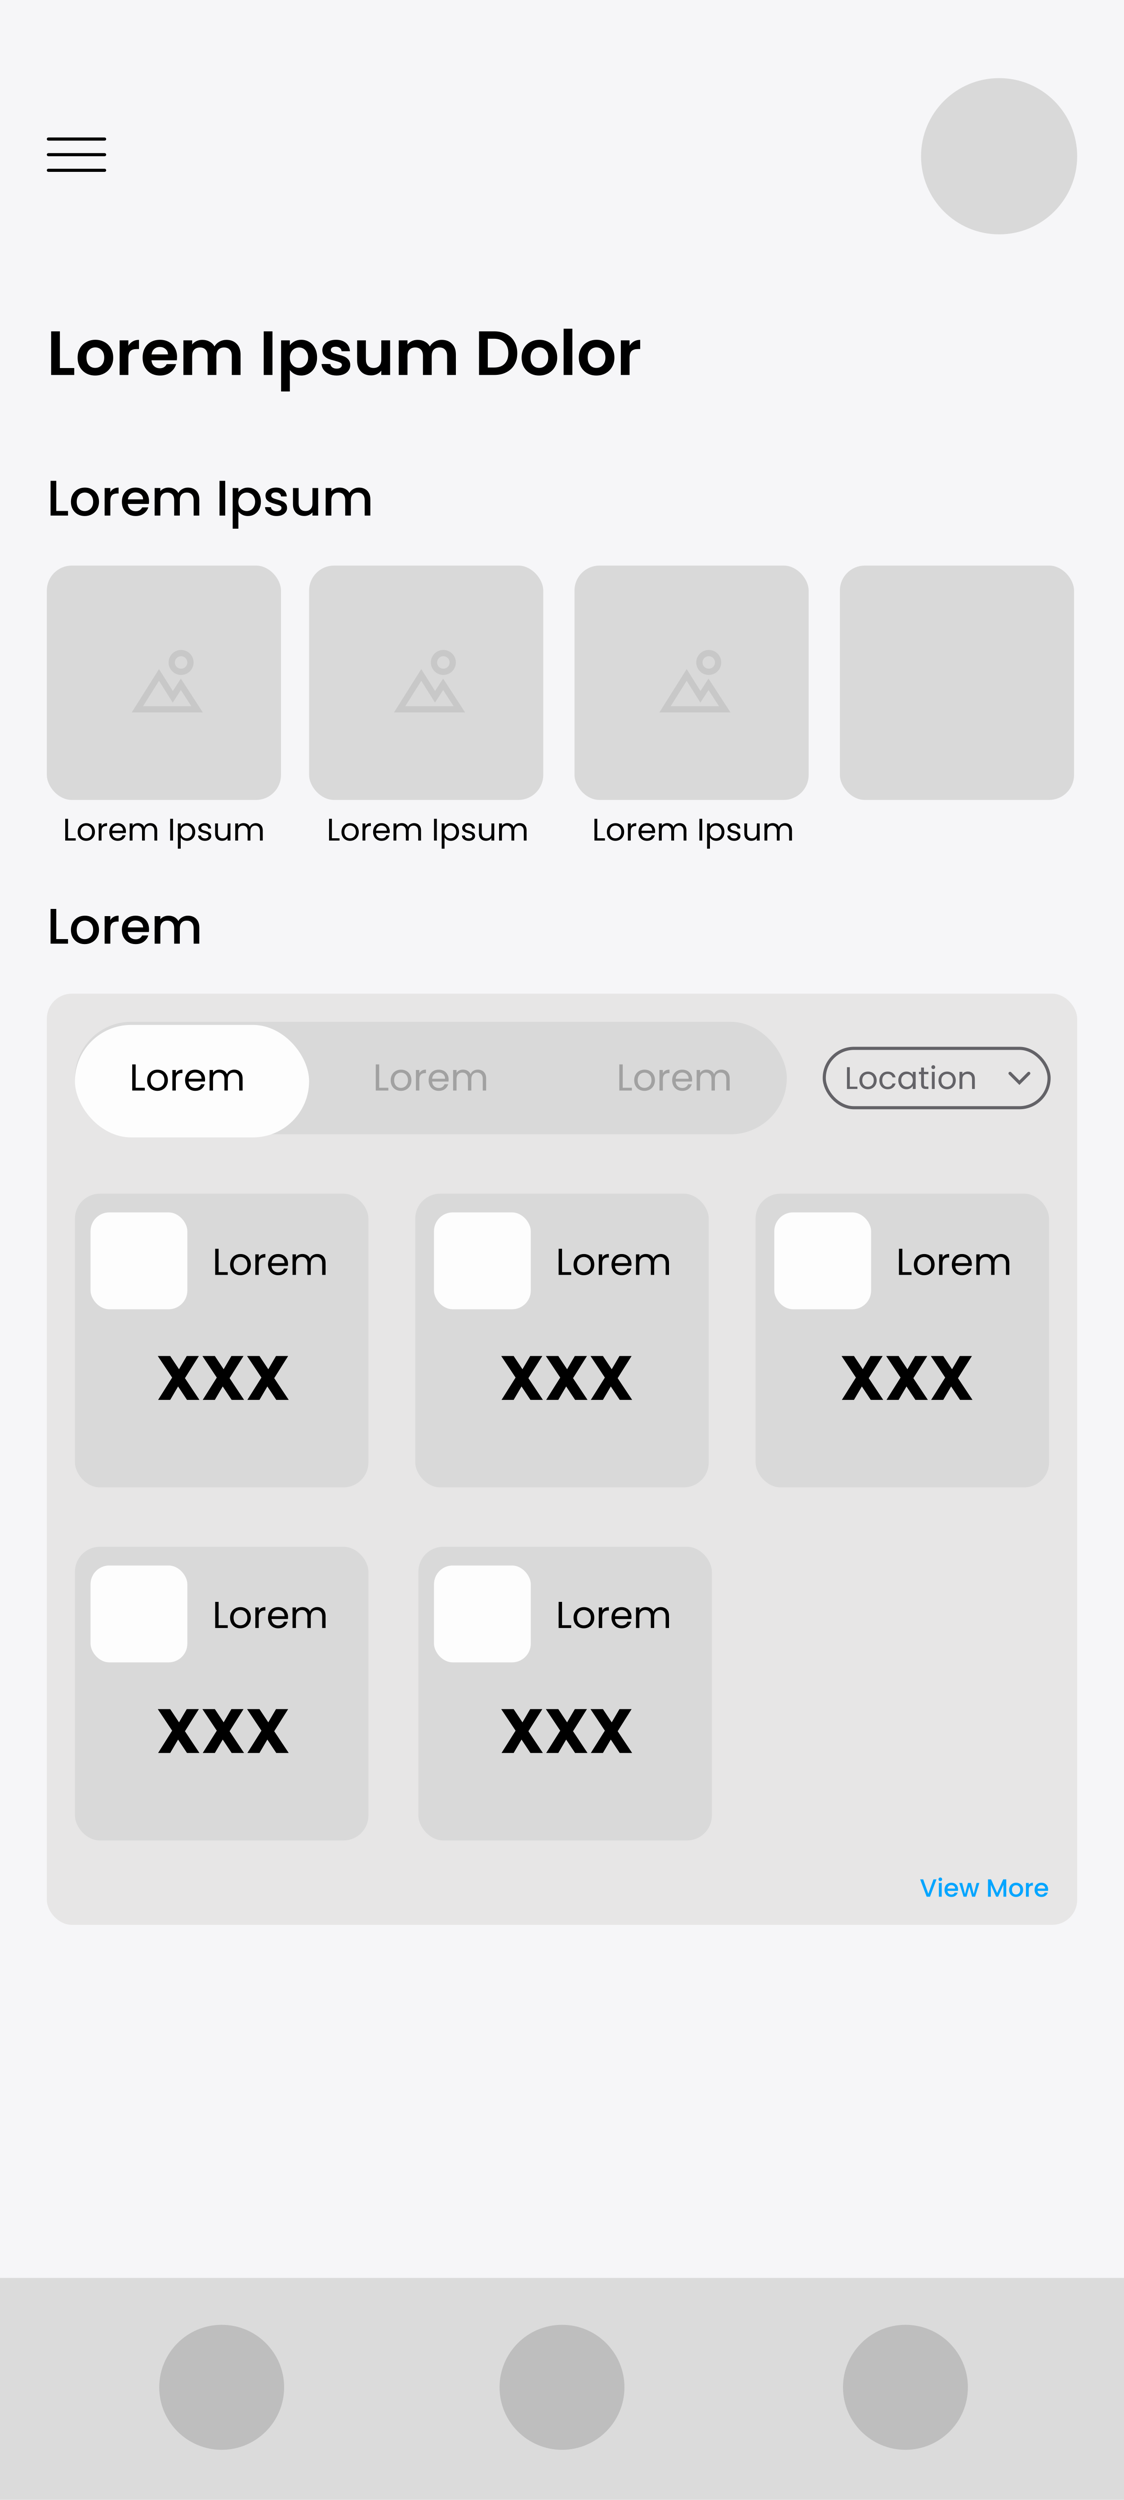 <svg width="360" height="800" viewBox="0 0 360 800" fill="none" xmlns="http://www.w3.org/2000/svg">
<rect width="360" height="800" fill="#F6F6F8"/>
<rect width="360" height="71" transform="translate(0 729)" fill="#DBDBDB"/>
<circle cx="180" cy="764" r="20" fill="#BEBEBE"/>
<circle cx="290" cy="764" r="20" fill="#BEBEBE"/>
<circle cx="71" cy="764" r="20" fill="#BEBEBE"/>
<circle cx="320" cy="50" r="25" fill="#D9D9D9"/>
<line x1="15.5" y1="44.5" x2="33.5" y2="44.5" stroke="black" stroke-linecap="round"/>
<line x1="15.5" y1="49.5" x2="33.5" y2="49.5" stroke="black" stroke-linecap="round"/>
<line x1="15.5" y1="54.5" x2="33.5" y2="54.5" stroke="black" stroke-linecap="round"/>
<rect x="15" y="318" width="330" height="298" rx="8" fill="#E7E6E6"/>
<rect x="269" y="181" width="75" height="75" rx="8" fill="#D9D9D9"/>
<path d="M19.18 117.78H23.78V120H16.38V106.04H19.18V117.78ZM30.48 120.18C29.413 120.18 28.453 119.947 27.6 119.48C26.746 119 26.073 118.327 25.58 117.46C25.1 116.593 24.86 115.593 24.86 114.46C24.86 113.327 25.106 112.327 25.6 111.46C26.106 110.593 26.793 109.927 27.66 109.46C28.526 108.98 29.493 108.74 30.56 108.74C31.626 108.74 32.593 108.98 33.46 109.46C34.326 109.927 35.006 110.593 35.5 111.46C36.006 112.327 36.26 113.327 36.26 114.46C36.26 115.593 36 116.593 35.48 117.46C34.973 118.327 34.28 119 33.4 119.48C32.533 119.947 31.56 120.18 30.48 120.18ZM30.48 117.74C30.986 117.74 31.46 117.62 31.9 117.38C32.353 117.127 32.713 116.753 32.98 116.26C33.246 115.767 33.38 115.167 33.38 114.46C33.38 113.407 33.1 112.6 32.54 112.04C31.993 111.467 31.32 111.18 30.52 111.18C29.72 111.18 29.046 111.467 28.5 112.04C27.966 112.6 27.7 113.407 27.7 114.46C27.7 115.513 27.96 116.327 28.48 116.9C29.013 117.46 29.68 117.74 30.48 117.74ZM41.114 110.64C41.474 110.053 41.94 109.593 42.514 109.26C43.1 108.927 43.767 108.76 44.514 108.76V111.7H43.774C42.894 111.7 42.227 111.907 41.774 112.32C41.334 112.733 41.114 113.453 41.114 114.48V120H38.314V108.92H41.114V110.64ZM56.7 114.22C56.7 114.62 56.673 114.98 56.62 115.3H48.52C48.586 116.1 48.866 116.727 49.359 117.18C49.853 117.633 50.459 117.86 51.179 117.86C52.219 117.86 52.959 117.413 53.4 116.52H56.419C56.099 117.587 55.486 118.467 54.58 119.16C53.673 119.84 52.559 120.18 51.239 120.18C50.173 120.18 49.213 119.947 48.359 119.48C47.52 119 46.859 118.327 46.38 117.46C45.913 116.593 45.679 115.593 45.679 114.46C45.679 113.313 45.913 112.307 46.38 111.44C46.846 110.573 47.499 109.907 48.34 109.44C49.179 108.973 50.146 108.74 51.239 108.74C52.293 108.74 53.233 108.967 54.059 109.42C54.9 109.873 55.546 110.52 55.999 111.36C56.466 112.187 56.7 113.14 56.7 114.22ZM53.8 113.42C53.786 112.7 53.526 112.127 53.02 111.7C52.513 111.26 51.893 111.04 51.16 111.04C50.466 111.04 49.88 111.253 49.4 111.68C48.933 112.093 48.646 112.673 48.539 113.42H53.8ZM72.503 108.76C73.863 108.76 74.957 109.18 75.783 110.02C76.623 110.847 77.043 112.007 77.043 113.5V120H74.243V113.88C74.243 113.013 74.023 112.353 73.583 111.9C73.143 111.433 72.543 111.2 71.783 111.2C71.023 111.2 70.417 111.433 69.963 111.9C69.523 112.353 69.303 113.013 69.303 113.88V120H66.503V113.88C66.503 113.013 66.283 112.353 65.843 111.9C65.403 111.433 64.803 111.2 64.043 111.2C63.27 111.2 62.657 111.433 62.203 111.9C61.763 112.353 61.543 113.013 61.543 113.88V120H58.743V108.92H61.543V110.26C61.903 109.793 62.363 109.427 62.923 109.16C63.497 108.893 64.123 108.76 64.803 108.76C65.67 108.76 66.443 108.947 67.123 109.32C67.803 109.68 68.33 110.2 68.703 110.88C69.063 110.24 69.583 109.727 70.263 109.34C70.957 108.953 71.703 108.76 72.503 108.76ZM87.266 106.04V120H84.466V106.04H87.266ZM92.832 110.52C93.192 110.013 93.686 109.593 94.312 109.26C94.952 108.913 95.679 108.74 96.492 108.74C97.439 108.74 98.292 108.973 99.052 109.44C99.826 109.907 100.432 110.573 100.872 111.44C101.326 112.293 101.552 113.287 101.552 114.42C101.552 115.553 101.326 116.56 100.872 117.44C100.432 118.307 99.826 118.98 99.052 119.46C98.292 119.94 97.439 120.18 96.492 120.18C95.679 120.18 94.959 120.013 94.332 119.68C93.719 119.347 93.219 118.927 92.832 118.42V125.28H90.032V108.92H92.832V110.52ZM98.692 114.42C98.692 113.753 98.552 113.18 98.272 112.7C98.006 112.207 97.646 111.833 97.192 111.58C96.752 111.327 96.272 111.2 95.752 111.2C95.246 111.2 94.766 111.333 94.312 111.6C93.872 111.853 93.512 112.227 93.232 112.72C92.966 113.213 92.832 113.793 92.832 114.46C92.832 115.127 92.966 115.707 93.232 116.2C93.512 116.693 93.872 117.073 94.312 117.34C94.766 117.593 95.246 117.72 95.752 117.72C96.272 117.72 96.752 117.587 97.192 117.32C97.646 117.053 98.006 116.673 98.272 116.18C98.552 115.687 98.692 115.1 98.692 114.42ZM107.827 120.18C106.92 120.18 106.107 120.02 105.387 119.7C104.667 119.367 104.094 118.92 103.667 118.36C103.254 117.8 103.027 117.18 102.987 116.5H105.807C105.86 116.927 106.067 117.28 106.427 117.56C106.8 117.84 107.26 117.98 107.807 117.98C108.34 117.98 108.754 117.873 109.047 117.66C109.354 117.447 109.507 117.173 109.507 116.84C109.507 116.48 109.32 116.213 108.947 116.04C108.587 115.853 108.007 115.653 107.207 115.44C106.38 115.24 105.7 115.033 105.167 114.82C104.647 114.607 104.194 114.28 103.807 113.84C103.434 113.4 103.247 112.807 103.247 112.06C103.247 111.447 103.42 110.887 103.767 110.38C104.127 109.873 104.634 109.473 105.287 109.18C105.954 108.887 106.734 108.74 107.627 108.74C108.947 108.74 110 109.073 110.787 109.74C111.574 110.393 112.007 111.28 112.087 112.4H109.407C109.367 111.96 109.18 111.613 108.847 111.36C108.527 111.093 108.094 110.96 107.547 110.96C107.04 110.96 106.647 111.053 106.367 111.24C106.1 111.427 105.967 111.687 105.967 112.02C105.967 112.393 106.154 112.68 106.527 112.88C106.9 113.067 107.48 113.26 108.267 113.46C109.067 113.66 109.727 113.867 110.247 114.08C110.767 114.293 111.214 114.627 111.587 115.08C111.974 115.52 112.174 116.107 112.187 116.84C112.187 117.48 112.007 118.053 111.647 118.56C111.3 119.067 110.794 119.467 110.127 119.76C109.474 120.04 108.707 120.18 107.827 120.18ZM124.945 108.92V120H122.125V118.6C121.765 119.08 121.292 119.46 120.705 119.74C120.132 120.007 119.505 120.14 118.825 120.14C117.959 120.14 117.192 119.96 116.525 119.6C115.859 119.227 115.332 118.687 114.945 117.98C114.572 117.26 114.385 116.407 114.385 115.42V108.92H117.185V115.02C117.185 115.9 117.405 116.58 117.845 117.06C118.285 117.527 118.885 117.76 119.645 117.76C120.419 117.76 121.025 117.527 121.465 117.06C121.905 116.58 122.125 115.9 122.125 115.02V108.92H124.945ZM141.468 108.76C142.828 108.76 143.921 109.18 144.748 110.02C145.588 110.847 146.008 112.007 146.008 113.5V120H143.208V113.88C143.208 113.013 142.988 112.353 142.548 111.9C142.108 111.433 141.508 111.2 140.748 111.2C139.988 111.2 139.381 111.433 138.928 111.9C138.488 112.353 138.268 113.013 138.268 113.88V120H135.468V113.88C135.468 113.013 135.248 112.353 134.808 111.9C134.368 111.433 133.768 111.2 133.008 111.2C132.235 111.2 131.621 111.433 131.168 111.9C130.728 112.353 130.508 113.013 130.508 113.88V120H127.708V108.92H130.508V110.26C130.868 109.793 131.328 109.427 131.888 109.16C132.461 108.893 133.088 108.76 133.768 108.76C134.635 108.76 135.408 108.947 136.088 109.32C136.768 109.68 137.295 110.2 137.668 110.88C138.028 110.24 138.548 109.727 139.228 109.34C139.921 108.953 140.668 108.76 141.468 108.76ZM158.311 106.04C159.777 106.04 161.064 106.327 162.171 106.9C163.291 107.473 164.151 108.293 164.751 109.36C165.364 110.413 165.671 111.64 165.671 113.04C165.671 114.44 165.364 115.667 164.751 116.72C164.151 117.76 163.291 118.567 162.171 119.14C161.064 119.713 159.777 120 158.311 120H153.431V106.04H158.311ZM158.211 117.62C159.677 117.62 160.811 117.22 161.611 116.42C162.411 115.62 162.811 114.493 162.811 113.04C162.811 111.587 162.411 110.453 161.611 109.64C160.811 108.813 159.677 108.4 158.211 108.4H156.231V117.62H158.211ZM172.687 120.18C171.62 120.18 170.66 119.947 169.807 119.48C168.953 119 168.28 118.327 167.787 117.46C167.307 116.593 167.067 115.593 167.067 114.46C167.067 113.327 167.313 112.327 167.807 111.46C168.313 110.593 169 109.927 169.867 109.46C170.733 108.98 171.7 108.74 172.767 108.74C173.833 108.74 174.8 108.98 175.667 109.46C176.533 109.927 177.213 110.593 177.707 111.46C178.213 112.327 178.467 113.327 178.467 114.46C178.467 115.593 178.207 116.593 177.687 117.46C177.18 118.327 176.487 119 175.607 119.48C174.74 119.947 173.767 120.18 172.687 120.18ZM172.687 117.74C173.193 117.74 173.667 117.62 174.107 117.38C174.56 117.127 174.92 116.753 175.187 116.26C175.453 115.767 175.587 115.167 175.587 114.46C175.587 113.407 175.307 112.6 174.747 112.04C174.2 111.467 173.527 111.18 172.727 111.18C171.927 111.18 171.253 111.467 170.707 112.04C170.173 112.6 169.907 113.407 169.907 114.46C169.907 115.513 170.167 116.327 170.687 116.9C171.22 117.46 171.887 117.74 172.687 117.74ZM183.321 105.2V120H180.521V105.2H183.321ZM191.007 120.18C189.94 120.18 188.98 119.947 188.127 119.48C187.274 119 186.6 118.327 186.107 117.46C185.627 116.593 185.387 115.593 185.387 114.46C185.387 113.327 185.634 112.327 186.127 111.46C186.634 110.593 187.32 109.927 188.187 109.46C189.054 108.98 190.02 108.74 191.087 108.74C192.154 108.74 193.12 108.98 193.987 109.46C194.854 109.927 195.534 110.593 196.027 111.46C196.534 112.327 196.787 113.327 196.787 114.46C196.787 115.593 196.527 116.593 196.007 117.46C195.5 118.327 194.807 119 193.927 119.48C193.06 119.947 192.087 120.18 191.007 120.18ZM191.007 117.74C191.514 117.74 191.987 117.62 192.427 117.38C192.88 117.127 193.24 116.753 193.507 116.26C193.774 115.767 193.907 115.167 193.907 114.46C193.907 113.407 193.627 112.6 193.067 112.04C192.52 111.467 191.847 111.18 191.047 111.18C190.247 111.18 189.574 111.467 189.027 112.04C188.494 112.6 188.227 113.407 188.227 114.46C188.227 115.513 188.487 116.327 189.007 116.9C189.54 117.46 190.207 117.74 191.007 117.74ZM201.641 110.64C202.001 110.053 202.468 109.593 203.041 109.26C203.628 108.927 204.294 108.76 205.041 108.76V111.7H204.301C203.421 111.7 202.754 111.907 202.301 112.32C201.861 112.733 201.641 113.453 201.641 114.48V120H198.841V108.92H201.641V110.64Z" fill="black"/>
<path d="M18.024 163.528H21.784V165H16.2V153.88H18.024V163.528ZM27.133 165.144C26.301 165.144 25.549 164.957 24.877 164.584C24.205 164.2 23.677 163.667 23.293 162.984C22.909 162.291 22.717 161.491 22.717 160.584C22.717 159.688 22.915 158.893 23.309 158.2C23.704 157.507 24.243 156.973 24.925 156.6C25.608 156.227 26.371 156.04 27.213 156.04C28.056 156.04 28.819 156.227 29.501 156.6C30.184 156.973 30.723 157.507 31.117 158.2C31.512 158.893 31.709 159.688 31.709 160.584C31.709 161.48 31.507 162.275 31.101 162.968C30.696 163.661 30.141 164.2 29.437 164.584C28.744 164.957 27.976 165.144 27.133 165.144ZM27.133 163.56C27.603 163.56 28.04 163.448 28.445 163.224C28.861 163 29.197 162.664 29.453 162.216C29.709 161.768 29.837 161.224 29.837 160.584C29.837 159.944 29.715 159.405 29.469 158.968C29.224 158.52 28.899 158.184 28.493 157.96C28.088 157.736 27.651 157.624 27.181 157.624C26.712 157.624 26.275 157.736 25.869 157.96C25.475 158.184 25.16 158.52 24.925 158.968C24.691 159.405 24.573 159.944 24.573 160.584C24.573 161.533 24.813 162.269 25.293 162.792C25.784 163.304 26.397 163.56 27.133 163.56ZM35.337 157.464C35.603 157.016 35.955 156.669 36.392 156.424C36.84 156.168 37.368 156.04 37.977 156.04V157.928H37.513C36.798 157.928 36.254 158.109 35.88 158.472C35.518 158.835 35.337 159.464 35.337 160.36V165H33.513V156.184H35.337V157.464ZM47.733 160.376C47.733 160.707 47.712 161.005 47.669 161.272H40.933C40.986 161.976 41.248 162.541 41.717 162.968C42.187 163.395 42.763 163.608 43.445 163.608C44.426 163.608 45.12 163.197 45.525 162.376H47.493C47.227 163.187 46.741 163.853 46.037 164.376C45.344 164.888 44.48 165.144 43.445 165.144C42.602 165.144 41.845 164.957 41.173 164.584C40.512 164.2 39.989 163.667 39.605 162.984C39.232 162.291 39.045 161.491 39.045 160.584C39.045 159.677 39.227 158.883 39.589 158.2C39.962 157.507 40.48 156.973 41.141 156.6C41.813 156.227 42.581 156.04 43.445 156.04C44.277 156.04 45.019 156.221 45.669 156.584C46.32 156.947 46.827 157.459 47.189 158.12C47.552 158.771 47.733 159.523 47.733 160.376ZM45.829 159.8C45.819 159.128 45.578 158.589 45.109 158.184C44.64 157.779 44.059 157.576 43.365 157.576C42.736 157.576 42.197 157.779 41.749 158.184C41.301 158.579 41.035 159.117 40.949 159.8H45.829ZM60.2 156.04C60.894 156.04 61.512 156.184 62.056 156.472C62.611 156.76 63.043 157.187 63.352 157.752C63.672 158.317 63.832 159 63.832 159.8V165H62.024V160.072C62.024 159.283 61.827 158.68 61.432 158.264C61.038 157.837 60.499 157.624 59.816 157.624C59.133 157.624 58.59 157.837 58.184 158.264C57.789 158.68 57.592 159.283 57.592 160.072V165H55.784V160.072C55.784 159.283 55.587 158.68 55.192 158.264C54.797 157.837 54.259 157.624 53.576 157.624C52.894 157.624 52.349 157.837 51.944 158.264C51.55 158.68 51.352 159.283 51.352 160.072V165H49.528V156.184H51.352V157.192C51.651 156.829 52.029 156.547 52.488 156.344C52.947 156.141 53.438 156.04 53.96 156.04C54.664 156.04 55.294 156.189 55.848 156.488C56.403 156.787 56.83 157.219 57.128 157.784C57.395 157.251 57.811 156.829 58.376 156.52C58.941 156.2 59.55 156.04 60.2 156.04ZM72.133 153.88V165H70.309V153.88H72.133ZM76.352 157.48C76.662 157.075 77.083 156.733 77.616 156.456C78.15 156.179 78.752 156.04 79.424 156.04C80.192 156.04 80.891 156.232 81.52 156.616C82.16 156.989 82.662 157.517 83.024 158.2C83.387 158.883 83.568 159.667 83.568 160.552C83.568 161.437 83.387 162.232 83.024 162.936C82.662 163.629 82.16 164.173 81.52 164.568C80.891 164.952 80.192 165.144 79.424 165.144C78.752 165.144 78.155 165.011 77.632 164.744C77.109 164.467 76.683 164.125 76.352 163.72V169.192H74.528V156.184H76.352V157.48ZM81.712 160.552C81.712 159.944 81.584 159.421 81.328 158.984C81.083 158.536 80.752 158.2 80.336 157.976C79.931 157.741 79.493 157.624 79.024 157.624C78.566 157.624 78.128 157.741 77.712 157.976C77.307 158.211 76.976 158.552 76.72 159C76.475 159.448 76.352 159.976 76.352 160.584C76.352 161.192 76.475 161.725 76.72 162.184C76.976 162.632 77.307 162.973 77.712 163.208C78.128 163.443 78.566 163.56 79.024 163.56C79.493 163.56 79.931 163.443 80.336 163.208C80.752 162.963 81.083 162.611 81.328 162.152C81.584 161.693 81.712 161.16 81.712 160.552ZM88.572 165.144C87.879 165.144 87.254 165.021 86.7 164.776C86.156 164.52 85.724 164.179 85.404 163.752C85.084 163.315 84.913 162.829 84.892 162.296H86.78C86.812 162.669 86.988 162.984 87.308 163.24C87.638 163.485 88.049 163.608 88.54 163.608C89.052 163.608 89.447 163.512 89.724 163.32C90.012 163.117 90.156 162.861 90.156 162.552C90.156 162.221 89.996 161.976 89.676 161.816C89.367 161.656 88.871 161.48 88.188 161.288C87.526 161.107 86.988 160.931 86.572 160.76C86.156 160.589 85.793 160.328 85.484 159.976C85.185 159.624 85.036 159.16 85.036 158.584C85.036 158.115 85.174 157.688 85.452 157.304C85.729 156.909 86.124 156.6 86.636 156.376C87.159 156.152 87.756 156.04 88.428 156.04C89.43 156.04 90.236 156.296 90.844 156.808C91.463 157.309 91.793 157.997 91.836 158.872H90.012C89.98 158.477 89.82 158.163 89.532 157.928C89.244 157.693 88.855 157.576 88.364 157.576C87.884 157.576 87.516 157.667 87.26 157.848C87.004 158.029 86.876 158.269 86.876 158.568C86.876 158.803 86.961 159 87.132 159.16C87.302 159.32 87.51 159.448 87.756 159.544C88.001 159.629 88.364 159.741 88.844 159.88C89.484 160.051 90.007 160.227 90.412 160.408C90.828 160.579 91.185 160.835 91.484 161.176C91.782 161.517 91.937 161.971 91.948 162.536C91.948 163.037 91.809 163.485 91.532 163.88C91.254 164.275 90.86 164.584 90.348 164.808C89.847 165.032 89.254 165.144 88.572 165.144ZM101.903 156.184V165H100.079V163.96C99.791 164.323 99.412 164.611 98.943 164.824C98.484 165.027 97.993 165.128 97.471 165.128C96.777 165.128 96.153 164.984 95.599 164.696C95.055 164.408 94.623 163.981 94.303 163.416C93.993 162.851 93.839 162.168 93.839 161.368V156.184H95.647V161.096C95.647 161.885 95.844 162.493 96.239 162.92C96.633 163.336 97.172 163.544 97.855 163.544C98.537 163.544 99.076 163.336 99.471 162.92C99.876 162.493 100.079 161.885 100.079 161.096V156.184H101.903ZM114.981 156.04C115.675 156.04 116.293 156.184 116.837 156.472C117.392 156.76 117.824 157.187 118.133 157.752C118.453 158.317 118.613 159 118.613 159.8V165H116.805V160.072C116.805 159.283 116.608 158.68 116.213 158.264C115.819 157.837 115.28 157.624 114.597 157.624C113.915 157.624 113.371 157.837 112.965 158.264C112.571 158.68 112.373 159.283 112.373 160.072V165H110.565V160.072C110.565 159.283 110.368 158.68 109.973 158.264C109.579 157.837 109.04 157.624 108.357 157.624C107.675 157.624 107.131 157.837 106.725 158.264C106.331 158.68 106.133 159.283 106.133 160.072V165H104.309V156.184H106.133V157.192C106.432 156.829 106.811 156.547 107.269 156.344C107.728 156.141 108.219 156.04 108.741 156.04C109.445 156.04 110.075 156.189 110.629 156.488C111.184 156.787 111.611 157.219 111.909 157.784C112.176 157.251 112.592 156.829 113.157 156.52C113.723 156.2 114.331 156.04 114.981 156.04Z" fill="black"/>
<path d="M21.802 268.26H24.242V269H20.892V262.03H21.802V268.26ZM27.599 269.09C27.085 269.09 26.619 268.973 26.198 268.74C25.785 268.507 25.459 268.177 25.218 267.75C24.985 267.317 24.869 266.817 24.869 266.25C24.869 265.69 24.988 265.197 25.229 264.77C25.475 264.337 25.808 264.007 26.229 263.78C26.648 263.547 27.119 263.43 27.639 263.43C28.159 263.43 28.628 263.547 29.049 263.78C29.468 264.007 29.799 264.333 30.038 264.76C30.285 265.187 30.409 265.683 30.409 266.25C30.409 266.817 30.282 267.317 30.029 267.75C29.782 268.177 29.445 268.507 29.018 268.74C28.592 268.973 28.119 269.09 27.599 269.09ZM27.599 268.29C27.925 268.29 28.232 268.213 28.518 268.06C28.805 267.907 29.035 267.677 29.209 267.37C29.389 267.063 29.479 266.69 29.479 266.25C29.479 265.81 29.392 265.437 29.218 265.13C29.045 264.823 28.819 264.597 28.538 264.45C28.259 264.297 27.955 264.22 27.628 264.22C27.295 264.22 26.988 264.297 26.709 264.45C26.435 264.597 26.215 264.823 26.049 265.13C25.882 265.437 25.799 265.81 25.799 266.25C25.799 266.697 25.878 267.073 26.038 267.38C26.205 267.687 26.425 267.917 26.698 268.07C26.972 268.217 27.272 268.29 27.599 268.29ZM32.515 264.41C32.675 264.097 32.902 263.853 33.195 263.68C33.495 263.507 33.858 263.42 34.285 263.42V264.36H34.045C33.025 264.36 32.515 264.913 32.515 266.02V269H31.605V263.52H32.515V264.41ZM40.335 266.05C40.335 266.223 40.325 266.407 40.305 266.6H35.925C35.959 267.14 36.142 267.563 36.475 267.87C36.815 268.17 37.225 268.32 37.705 268.32C38.099 268.32 38.425 268.23 38.685 268.05C38.952 267.863 39.139 267.617 39.245 267.31H40.225C40.079 267.837 39.785 268.267 39.345 268.6C38.905 268.927 38.359 269.09 37.705 269.09C37.185 269.09 36.719 268.973 36.305 268.74C35.899 268.507 35.579 268.177 35.345 267.75C35.112 267.317 34.995 266.817 34.995 266.25C34.995 265.683 35.109 265.187 35.335 264.76C35.562 264.333 35.879 264.007 36.285 263.78C36.699 263.547 37.172 263.43 37.705 263.43C38.225 263.43 38.685 263.543 39.085 263.77C39.485 263.997 39.792 264.31 40.005 264.71C40.225 265.103 40.335 265.55 40.335 266.05ZM39.395 265.86C39.395 265.513 39.319 265.217 39.165 264.97C39.012 264.717 38.802 264.527 38.535 264.4C38.275 264.267 37.985 264.2 37.665 264.2C37.205 264.2 36.812 264.347 36.485 264.64C36.165 264.933 35.982 265.34 35.935 265.86H39.395ZM48.127 263.42C48.553 263.42 48.933 263.51 49.267 263.69C49.6 263.863 49.863 264.127 50.057 264.48C50.25 264.833 50.347 265.263 50.347 265.77V269H49.447V265.9C49.447 265.353 49.31 264.937 49.037 264.65C48.77 264.357 48.407 264.21 47.947 264.21C47.473 264.21 47.097 264.363 46.817 264.67C46.537 264.97 46.397 265.407 46.397 265.98V269H45.497V265.9C45.497 265.353 45.36 264.937 45.087 264.65C44.82 264.357 44.457 264.21 43.997 264.21C43.523 264.21 43.147 264.363 42.867 264.67C42.587 264.97 42.447 265.407 42.447 265.98V269H41.537V263.52H42.447V264.31C42.627 264.023 42.867 263.803 43.167 263.65C43.473 263.497 43.81 263.42 44.177 263.42C44.637 263.42 45.043 263.523 45.397 263.73C45.75 263.937 46.013 264.24 46.187 264.64C46.34 264.253 46.593 263.953 46.947 263.74C47.3 263.527 47.693 263.42 48.127 263.42ZM55.415 262.03V269H54.505V262.03H55.415ZM57.876 264.53C58.056 264.217 58.323 263.957 58.676 263.75C59.036 263.537 59.453 263.43 59.926 263.43C60.413 263.43 60.853 263.547 61.246 263.78C61.646 264.013 61.96 264.343 62.186 264.77C62.413 265.19 62.526 265.68 62.526 266.24C62.526 266.793 62.413 267.287 62.186 267.72C61.96 268.153 61.646 268.49 61.246 268.73C60.853 268.97 60.413 269.09 59.926 269.09C59.46 269.09 59.046 268.987 58.686 268.78C58.333 268.567 58.063 268.303 57.876 267.99V271.6H56.966V263.52H57.876V264.53ZM61.596 266.24C61.596 265.827 61.513 265.467 61.346 265.16C61.18 264.853 60.953 264.62 60.666 264.46C60.386 264.3 60.076 264.22 59.736 264.22C59.403 264.22 59.093 264.303 58.806 264.47C58.526 264.63 58.3 264.867 58.126 265.18C57.96 265.487 57.876 265.843 57.876 266.25C57.876 266.663 57.96 267.027 58.126 267.34C58.3 267.647 58.526 267.883 58.806 268.05C59.093 268.21 59.403 268.29 59.736 268.29C60.076 268.29 60.386 268.21 60.666 268.05C60.953 267.883 61.18 267.647 61.346 267.34C61.513 267.027 61.596 266.66 61.596 266.24ZM65.664 269.09C65.244 269.09 64.867 269.02 64.534 268.88C64.201 268.733 63.937 268.533 63.744 268.28C63.551 268.02 63.444 267.723 63.424 267.39H64.364C64.391 267.663 64.517 267.887 64.744 268.06C64.977 268.233 65.281 268.32 65.654 268.32C66.001 268.32 66.274 268.243 66.474 268.09C66.674 267.937 66.774 267.743 66.774 267.51C66.774 267.27 66.667 267.093 66.454 266.98C66.241 266.86 65.911 266.743 65.464 266.63C65.057 266.523 64.724 266.417 64.464 266.31C64.211 266.197 63.991 266.033 63.804 265.82C63.624 265.6 63.534 265.313 63.534 264.96C63.534 264.68 63.617 264.423 63.784 264.19C63.951 263.957 64.187 263.773 64.494 263.64C64.801 263.5 65.151 263.43 65.544 263.43C66.151 263.43 66.641 263.583 67.014 263.89C67.387 264.197 67.587 264.617 67.614 265.15H66.704C66.684 264.863 66.567 264.633 66.354 264.46C66.147 264.287 65.867 264.2 65.514 264.2C65.187 264.2 64.927 264.27 64.734 264.41C64.541 264.55 64.444 264.733 64.444 264.96C64.444 265.14 64.501 265.29 64.614 265.41C64.734 265.523 64.881 265.617 65.054 265.69C65.234 265.757 65.481 265.833 65.794 265.92C66.187 266.027 66.507 266.133 66.754 266.24C67.001 266.34 67.211 266.493 67.384 266.7C67.564 266.907 67.657 267.177 67.664 267.51C67.664 267.81 67.581 268.08 67.414 268.32C67.247 268.56 67.011 268.75 66.704 268.89C66.404 269.023 66.057 269.09 65.664 269.09ZM73.809 263.52V269H72.899V268.19C72.725 268.47 72.482 268.69 72.169 268.85C71.862 269.003 71.522 269.08 71.149 269.08C70.722 269.08 70.339 268.993 69.999 268.82C69.659 268.64 69.389 268.373 69.189 268.02C68.995 267.667 68.899 267.237 68.899 266.73V263.52H69.799V266.61C69.799 267.15 69.935 267.567 70.209 267.86C70.482 268.147 70.855 268.29 71.329 268.29C71.815 268.29 72.199 268.14 72.479 267.84C72.759 267.54 72.899 267.103 72.899 266.53V263.52H73.809ZM81.935 263.42C82.362 263.42 82.742 263.51 83.075 263.69C83.409 263.863 83.672 264.127 83.865 264.48C84.058 264.833 84.155 265.263 84.155 265.77V269H83.255V265.9C83.255 265.353 83.118 264.937 82.845 264.65C82.579 264.357 82.215 264.21 81.755 264.21C81.282 264.21 80.905 264.363 80.625 264.67C80.345 264.97 80.205 265.407 80.205 265.98V269H79.305V265.9C79.305 265.353 79.168 264.937 78.895 264.65C78.629 264.357 78.265 264.21 77.805 264.21C77.332 264.21 76.955 264.363 76.675 264.67C76.395 264.97 76.255 265.407 76.255 265.98V269H75.345V263.52H76.255V264.31C76.435 264.023 76.675 263.803 76.975 263.65C77.282 263.497 77.618 263.42 77.985 263.42C78.445 263.42 78.852 263.523 79.205 263.73C79.558 263.937 79.822 264.24 79.995 264.64C80.148 264.253 80.402 263.953 80.755 263.74C81.109 263.527 81.502 263.42 81.935 263.42Z" fill="black"/>
<path d="M106.302 268.26H108.742V269H105.392V262.03H106.302V268.26ZM112.098 269.09C111.585 269.09 111.118 268.973 110.698 268.74C110.285 268.507 109.958 268.177 109.718 267.75C109.485 267.317 109.368 266.817 109.368 266.25C109.368 265.69 109.488 265.197 109.728 264.77C109.975 264.337 110.308 264.007 110.728 263.78C111.148 263.547 111.618 263.43 112.138 263.43C112.658 263.43 113.128 263.547 113.548 263.78C113.968 264.007 114.298 264.333 114.538 264.76C114.785 265.187 114.908 265.683 114.908 266.25C114.908 266.817 114.782 267.317 114.528 267.75C114.282 268.177 113.945 268.507 113.518 268.74C113.092 268.973 112.618 269.09 112.098 269.09ZM112.098 268.29C112.425 268.29 112.732 268.213 113.018 268.06C113.305 267.907 113.535 267.677 113.708 267.37C113.888 267.063 113.978 266.69 113.978 266.25C113.978 265.81 113.892 265.437 113.718 265.13C113.545 264.823 113.318 264.597 113.038 264.45C112.758 264.297 112.455 264.22 112.128 264.22C111.795 264.22 111.488 264.297 111.208 264.45C110.935 264.597 110.715 264.823 110.548 265.13C110.382 265.437 110.298 265.81 110.298 266.25C110.298 266.697 110.378 267.073 110.538 267.38C110.705 267.687 110.925 267.917 111.198 268.07C111.472 268.217 111.772 268.29 112.098 268.29ZM117.015 264.41C117.175 264.097 117.402 263.853 117.695 263.68C117.995 263.507 118.358 263.42 118.785 263.42V264.36H118.545C117.525 264.36 117.015 264.913 117.015 266.02V269H116.105V263.52H117.015V264.41ZM124.835 266.05C124.835 266.223 124.825 266.407 124.805 266.6H120.425C120.459 267.14 120.642 267.563 120.975 267.87C121.315 268.17 121.725 268.32 122.205 268.32C122.599 268.32 122.925 268.23 123.185 268.05C123.452 267.863 123.639 267.617 123.745 267.31H124.725C124.579 267.837 124.285 268.267 123.845 268.6C123.405 268.927 122.859 269.09 122.205 269.09C121.685 269.09 121.219 268.973 120.805 268.74C120.399 268.507 120.079 268.177 119.845 267.75C119.612 267.317 119.495 266.817 119.495 266.25C119.495 265.683 119.609 265.187 119.835 264.76C120.062 264.333 120.379 264.007 120.785 263.78C121.199 263.547 121.672 263.43 122.205 263.43C122.725 263.43 123.185 263.543 123.585 263.77C123.985 263.997 124.292 264.31 124.505 264.71C124.725 265.103 124.835 265.55 124.835 266.05ZM123.895 265.86C123.895 265.513 123.819 265.217 123.665 264.97C123.512 264.717 123.302 264.527 123.035 264.4C122.775 264.267 122.485 264.2 122.165 264.2C121.705 264.2 121.312 264.347 120.985 264.64C120.665 264.933 120.482 265.34 120.435 265.86H123.895ZM132.627 263.42C133.053 263.42 133.433 263.51 133.767 263.69C134.1 263.863 134.363 264.127 134.557 264.48C134.75 264.833 134.847 265.263 134.847 265.77V269H133.947V265.9C133.947 265.353 133.81 264.937 133.537 264.65C133.27 264.357 132.907 264.21 132.447 264.21C131.973 264.21 131.597 264.363 131.317 264.67C131.037 264.97 130.897 265.407 130.897 265.98V269H129.997V265.9C129.997 265.353 129.86 264.937 129.587 264.65C129.32 264.357 128.957 264.21 128.497 264.21C128.023 264.21 127.647 264.363 127.367 264.67C127.087 264.97 126.947 265.407 126.947 265.98V269H126.037V263.52H126.947V264.31C127.127 264.023 127.367 263.803 127.667 263.65C127.973 263.497 128.31 263.42 128.677 263.42C129.137 263.42 129.543 263.523 129.897 263.73C130.25 263.937 130.513 264.24 130.687 264.64C130.84 264.253 131.093 263.953 131.447 263.74C131.8 263.527 132.193 263.42 132.627 263.42ZM139.915 262.03V269H139.005V262.03H139.915ZM142.376 264.53C142.556 264.217 142.823 263.957 143.176 263.75C143.536 263.537 143.953 263.43 144.426 263.43C144.913 263.43 145.353 263.547 145.746 263.78C146.146 264.013 146.46 264.343 146.686 264.77C146.913 265.19 147.026 265.68 147.026 266.24C147.026 266.793 146.913 267.287 146.686 267.72C146.46 268.153 146.146 268.49 145.746 268.73C145.353 268.97 144.913 269.09 144.426 269.09C143.96 269.09 143.546 268.987 143.186 268.78C142.833 268.567 142.563 268.303 142.376 267.99V271.6H141.466V263.52H142.376V264.53ZM146.096 266.24C146.096 265.827 146.013 265.467 145.846 265.16C145.68 264.853 145.453 264.62 145.166 264.46C144.886 264.3 144.576 264.22 144.236 264.22C143.903 264.22 143.593 264.303 143.306 264.47C143.026 264.63 142.8 264.867 142.626 265.18C142.46 265.487 142.376 265.843 142.376 266.25C142.376 266.663 142.46 267.027 142.626 267.34C142.8 267.647 143.026 267.883 143.306 268.05C143.593 268.21 143.903 268.29 144.236 268.29C144.576 268.29 144.886 268.21 145.166 268.05C145.453 267.883 145.68 267.647 145.846 267.34C146.013 267.027 146.096 266.66 146.096 266.24ZM150.164 269.09C149.744 269.09 149.367 269.02 149.034 268.88C148.701 268.733 148.437 268.533 148.244 268.28C148.051 268.02 147.944 267.723 147.924 267.39H148.864C148.891 267.663 149.017 267.887 149.244 268.06C149.477 268.233 149.781 268.32 150.154 268.32C150.501 268.32 150.774 268.243 150.974 268.09C151.174 267.937 151.274 267.743 151.274 267.51C151.274 267.27 151.167 267.093 150.954 266.98C150.741 266.86 150.411 266.743 149.964 266.63C149.557 266.523 149.224 266.417 148.964 266.31C148.711 266.197 148.491 266.033 148.304 265.82C148.124 265.6 148.034 265.313 148.034 264.96C148.034 264.68 148.117 264.423 148.284 264.19C148.451 263.957 148.687 263.773 148.994 263.64C149.301 263.5 149.651 263.43 150.044 263.43C150.651 263.43 151.141 263.583 151.514 263.89C151.887 264.197 152.087 264.617 152.114 265.15H151.204C151.184 264.863 151.067 264.633 150.854 264.46C150.647 264.287 150.367 264.2 150.014 264.2C149.687 264.2 149.427 264.27 149.234 264.41C149.041 264.55 148.944 264.733 148.944 264.96C148.944 265.14 149.001 265.29 149.114 265.41C149.234 265.523 149.381 265.617 149.554 265.69C149.734 265.757 149.981 265.833 150.294 265.92C150.687 266.027 151.007 266.133 151.254 266.24C151.501 266.34 151.711 266.493 151.884 266.7C152.064 266.907 152.157 267.177 152.164 267.51C152.164 267.81 152.081 268.08 151.914 268.32C151.747 268.56 151.511 268.75 151.204 268.89C150.904 269.023 150.557 269.09 150.164 269.09ZM158.309 263.52V269H157.399V268.19C157.225 268.47 156.982 268.69 156.669 268.85C156.362 269.003 156.022 269.08 155.649 269.08C155.222 269.08 154.839 268.993 154.499 268.82C154.159 268.64 153.889 268.373 153.689 268.02C153.495 267.667 153.399 267.237 153.399 266.73V263.52H154.299V266.61C154.299 267.15 154.435 267.567 154.709 267.86C154.982 268.147 155.355 268.29 155.829 268.29C156.315 268.29 156.699 268.14 156.979 267.84C157.259 267.54 157.399 267.103 157.399 266.53V263.52H158.309ZM166.435 263.42C166.862 263.42 167.242 263.51 167.575 263.69C167.909 263.863 168.172 264.127 168.365 264.48C168.559 264.833 168.655 265.263 168.655 265.77V269H167.755V265.9C167.755 265.353 167.619 264.937 167.345 264.65C167.079 264.357 166.715 264.21 166.255 264.21C165.782 264.21 165.405 264.363 165.125 264.67C164.845 264.97 164.705 265.407 164.705 265.98V269H163.805V265.9C163.805 265.353 163.669 264.937 163.395 264.65C163.129 264.357 162.765 264.21 162.305 264.21C161.832 264.21 161.455 264.363 161.175 264.67C160.895 264.97 160.755 265.407 160.755 265.98V269H159.845V263.52H160.755V264.31C160.935 264.023 161.175 263.803 161.475 263.65C161.782 263.497 162.119 263.42 162.485 263.42C162.945 263.42 163.352 263.523 163.705 263.73C164.059 263.937 164.322 264.24 164.495 264.64C164.649 264.253 164.902 263.953 165.255 263.74C165.609 263.527 166.002 263.42 166.435 263.42Z" fill="black"/>
<path d="M191.302 268.26H193.742V269H190.392V262.03H191.302V268.26ZM197.098 269.09C196.585 269.09 196.118 268.973 195.698 268.74C195.285 268.507 194.958 268.177 194.718 267.75C194.485 267.317 194.368 266.817 194.368 266.25C194.368 265.69 194.488 265.197 194.728 264.77C194.975 264.337 195.308 264.007 195.728 263.78C196.148 263.547 196.618 263.43 197.138 263.43C197.658 263.43 198.128 263.547 198.548 263.78C198.968 264.007 199.298 264.333 199.538 264.76C199.785 265.187 199.908 265.683 199.908 266.25C199.908 266.817 199.782 267.317 199.528 267.75C199.282 268.177 198.945 268.507 198.518 268.74C198.092 268.973 197.618 269.09 197.098 269.09ZM197.098 268.29C197.425 268.29 197.732 268.213 198.018 268.06C198.305 267.907 198.535 267.677 198.708 267.37C198.888 267.063 198.978 266.69 198.978 266.25C198.978 265.81 198.892 265.437 198.718 265.13C198.545 264.823 198.318 264.597 198.038 264.45C197.758 264.297 197.455 264.22 197.128 264.22C196.795 264.22 196.488 264.297 196.208 264.45C195.935 264.597 195.715 264.823 195.548 265.13C195.382 265.437 195.298 265.81 195.298 266.25C195.298 266.697 195.378 267.073 195.538 267.38C195.705 267.687 195.925 267.917 196.198 268.07C196.472 268.217 196.772 268.29 197.098 268.29ZM202.015 264.41C202.175 264.097 202.402 263.853 202.695 263.68C202.995 263.507 203.358 263.42 203.785 263.42V264.36H203.545C202.525 264.36 202.015 264.913 202.015 266.02V269H201.105V263.52H202.015V264.41ZM209.835 266.05C209.835 266.223 209.825 266.407 209.805 266.6H205.425C205.459 267.14 205.642 267.563 205.975 267.87C206.315 268.17 206.725 268.32 207.205 268.32C207.599 268.32 207.925 268.23 208.185 268.05C208.452 267.863 208.639 267.617 208.745 267.31H209.725C209.579 267.837 209.285 268.267 208.845 268.6C208.405 268.927 207.859 269.09 207.205 269.09C206.685 269.09 206.219 268.973 205.805 268.74C205.399 268.507 205.079 268.177 204.845 267.75C204.612 267.317 204.495 266.817 204.495 266.25C204.495 265.683 204.609 265.187 204.835 264.76C205.062 264.333 205.379 264.007 205.785 263.78C206.199 263.547 206.672 263.43 207.205 263.43C207.725 263.43 208.185 263.543 208.585 263.77C208.985 263.997 209.292 264.31 209.505 264.71C209.725 265.103 209.835 265.55 209.835 266.05ZM208.895 265.86C208.895 265.513 208.819 265.217 208.665 264.97C208.512 264.717 208.302 264.527 208.035 264.4C207.775 264.267 207.485 264.2 207.165 264.2C206.705 264.2 206.312 264.347 205.985 264.64C205.665 264.933 205.482 265.34 205.435 265.86H208.895ZM217.627 263.42C218.053 263.42 218.433 263.51 218.767 263.69C219.1 263.863 219.363 264.127 219.557 264.48C219.75 264.833 219.847 265.263 219.847 265.77V269H218.947V265.9C218.947 265.353 218.81 264.937 218.537 264.65C218.27 264.357 217.907 264.21 217.447 264.21C216.973 264.21 216.597 264.363 216.317 264.67C216.037 264.97 215.897 265.407 215.897 265.98V269H214.997V265.9C214.997 265.353 214.86 264.937 214.587 264.65C214.32 264.357 213.957 264.21 213.497 264.21C213.023 264.21 212.647 264.363 212.367 264.67C212.087 264.97 211.947 265.407 211.947 265.98V269H211.037V263.52H211.947V264.31C212.127 264.023 212.367 263.803 212.667 263.65C212.973 263.497 213.31 263.42 213.677 263.42C214.137 263.42 214.543 263.523 214.897 263.73C215.25 263.937 215.513 264.24 215.687 264.64C215.84 264.253 216.093 263.953 216.447 263.74C216.8 263.527 217.193 263.42 217.627 263.42ZM224.915 262.03V269H224.005V262.03H224.915ZM227.376 264.53C227.556 264.217 227.823 263.957 228.176 263.75C228.536 263.537 228.953 263.43 229.426 263.43C229.913 263.43 230.353 263.547 230.746 263.78C231.146 264.013 231.46 264.343 231.686 264.77C231.913 265.19 232.026 265.68 232.026 266.24C232.026 266.793 231.913 267.287 231.686 267.72C231.46 268.153 231.146 268.49 230.746 268.73C230.353 268.97 229.913 269.09 229.426 269.09C228.96 269.09 228.546 268.987 228.186 268.78C227.833 268.567 227.563 268.303 227.376 267.99V271.6H226.466V263.52H227.376V264.53ZM231.096 266.24C231.096 265.827 231.013 265.467 230.846 265.16C230.68 264.853 230.453 264.62 230.166 264.46C229.886 264.3 229.576 264.22 229.236 264.22C228.903 264.22 228.593 264.303 228.306 264.47C228.026 264.63 227.8 264.867 227.626 265.18C227.46 265.487 227.376 265.843 227.376 266.25C227.376 266.663 227.46 267.027 227.626 267.34C227.8 267.647 228.026 267.883 228.306 268.05C228.593 268.21 228.903 268.29 229.236 268.29C229.576 268.29 229.886 268.21 230.166 268.05C230.453 267.883 230.68 267.647 230.846 267.34C231.013 267.027 231.096 266.66 231.096 266.24ZM235.164 269.09C234.744 269.09 234.367 269.02 234.034 268.88C233.701 268.733 233.437 268.533 233.244 268.28C233.051 268.02 232.944 267.723 232.924 267.39H233.864C233.891 267.663 234.017 267.887 234.244 268.06C234.477 268.233 234.781 268.32 235.154 268.32C235.501 268.32 235.774 268.243 235.974 268.09C236.174 267.937 236.274 267.743 236.274 267.51C236.274 267.27 236.167 267.093 235.954 266.98C235.741 266.86 235.411 266.743 234.964 266.63C234.557 266.523 234.224 266.417 233.964 266.31C233.711 266.197 233.491 266.033 233.304 265.82C233.124 265.6 233.034 265.313 233.034 264.96C233.034 264.68 233.117 264.423 233.284 264.19C233.451 263.957 233.687 263.773 233.994 263.64C234.301 263.5 234.651 263.43 235.044 263.43C235.651 263.43 236.141 263.583 236.514 263.89C236.887 264.197 237.087 264.617 237.114 265.15H236.204C236.184 264.863 236.067 264.633 235.854 264.46C235.647 264.287 235.367 264.2 235.014 264.2C234.687 264.2 234.427 264.27 234.234 264.41C234.041 264.55 233.944 264.733 233.944 264.96C233.944 265.14 234.001 265.29 234.114 265.41C234.234 265.523 234.381 265.617 234.554 265.69C234.734 265.757 234.981 265.833 235.294 265.92C235.687 266.027 236.007 266.133 236.254 266.24C236.501 266.34 236.711 266.493 236.884 266.7C237.064 266.907 237.157 267.177 237.164 267.51C237.164 267.81 237.081 268.08 236.914 268.32C236.747 268.56 236.511 268.75 236.204 268.89C235.904 269.023 235.557 269.09 235.164 269.09ZM243.309 263.52V269H242.399V268.19C242.225 268.47 241.982 268.69 241.669 268.85C241.362 269.003 241.022 269.08 240.649 269.08C240.222 269.08 239.839 268.993 239.499 268.82C239.159 268.64 238.889 268.373 238.689 268.02C238.495 267.667 238.399 267.237 238.399 266.73V263.52H239.299V266.61C239.299 267.15 239.435 267.567 239.709 267.86C239.982 268.147 240.355 268.29 240.829 268.29C241.315 268.29 241.699 268.14 241.979 267.84C242.259 267.54 242.399 267.103 242.399 266.53V263.52H243.309ZM251.435 263.42C251.862 263.42 252.242 263.51 252.575 263.69C252.909 263.863 253.172 264.127 253.365 264.48C253.559 264.833 253.655 265.263 253.655 265.77V269H252.755V265.9C252.755 265.353 252.619 264.937 252.345 264.65C252.079 264.357 251.715 264.21 251.255 264.21C250.782 264.21 250.405 264.363 250.125 264.67C249.845 264.97 249.705 265.407 249.705 265.98V269H248.805V265.9C248.805 265.353 248.669 264.937 248.395 264.65C248.129 264.357 247.765 264.21 247.305 264.21C246.832 264.21 246.455 264.363 246.175 264.67C245.895 264.97 245.755 265.407 245.755 265.98V269H244.845V263.52H245.755V264.31C245.935 264.023 246.175 263.803 246.475 263.65C246.782 263.497 247.119 263.42 247.485 263.42C247.945 263.42 248.352 263.523 248.705 263.73C249.059 263.937 249.322 264.24 249.495 264.64C249.649 264.253 249.902 263.953 250.255 263.74C250.609 263.527 251.002 263.42 251.435 263.42Z" fill="black"/>
<path d="M18.024 300.528H21.784V302H16.2V290.88H18.024V300.528ZM27.133 302.144C26.301 302.144 25.549 301.957 24.877 301.584C24.205 301.2 23.677 300.667 23.293 299.984C22.909 299.291 22.717 298.491 22.717 297.584C22.717 296.688 22.915 295.893 23.309 295.2C23.704 294.507 24.243 293.973 24.925 293.6C25.608 293.227 26.371 293.04 27.213 293.04C28.056 293.04 28.819 293.227 29.501 293.6C30.184 293.973 30.723 294.507 31.117 295.2C31.512 295.893 31.709 296.688 31.709 297.584C31.709 298.48 31.507 299.275 31.101 299.968C30.696 300.661 30.141 301.2 29.437 301.584C28.744 301.957 27.976 302.144 27.133 302.144ZM27.133 300.56C27.603 300.56 28.04 300.448 28.445 300.224C28.861 300 29.197 299.664 29.453 299.216C29.709 298.768 29.837 298.224 29.837 297.584C29.837 296.944 29.715 296.405 29.469 295.968C29.224 295.52 28.899 295.184 28.493 294.96C28.088 294.736 27.651 294.624 27.181 294.624C26.712 294.624 26.275 294.736 25.869 294.96C25.475 295.184 25.16 295.52 24.925 295.968C24.691 296.405 24.573 296.944 24.573 297.584C24.573 298.533 24.813 299.269 25.293 299.792C25.784 300.304 26.397 300.56 27.133 300.56ZM35.337 294.464C35.603 294.016 35.955 293.669 36.392 293.424C36.84 293.168 37.368 293.04 37.977 293.04V294.928H37.513C36.798 294.928 36.254 295.109 35.88 295.472C35.518 295.835 35.337 296.464 35.337 297.36V302H33.513V293.184H35.337V294.464ZM47.733 297.376C47.733 297.707 47.712 298.005 47.669 298.272H40.933C40.986 298.976 41.248 299.541 41.717 299.968C42.187 300.395 42.763 300.608 43.445 300.608C44.426 300.608 45.12 300.197 45.525 299.376H47.493C47.227 300.187 46.741 300.853 46.037 301.376C45.344 301.888 44.48 302.144 43.445 302.144C42.602 302.144 41.845 301.957 41.173 301.584C40.512 301.2 39.989 300.667 39.605 299.984C39.232 299.291 39.045 298.491 39.045 297.584C39.045 296.677 39.227 295.883 39.589 295.2C39.962 294.507 40.48 293.973 41.141 293.6C41.813 293.227 42.581 293.04 43.445 293.04C44.277 293.04 45.019 293.221 45.669 293.584C46.32 293.947 46.827 294.459 47.189 295.12C47.552 295.771 47.733 296.523 47.733 297.376ZM45.829 296.8C45.819 296.128 45.578 295.589 45.109 295.184C44.64 294.779 44.059 294.576 43.365 294.576C42.736 294.576 42.197 294.779 41.749 295.184C41.301 295.579 41.035 296.117 40.949 296.8H45.829ZM60.2 293.04C60.894 293.04 61.512 293.184 62.056 293.472C62.611 293.76 63.043 294.187 63.352 294.752C63.672 295.317 63.832 296 63.832 296.8V302H62.024V297.072C62.024 296.283 61.827 295.68 61.432 295.264C61.038 294.837 60.499 294.624 59.816 294.624C59.133 294.624 58.59 294.837 58.184 295.264C57.789 295.68 57.592 296.283 57.592 297.072V302H55.784V297.072C55.784 296.283 55.587 295.68 55.192 295.264C54.797 294.837 54.259 294.624 53.576 294.624C52.894 294.624 52.349 294.837 51.944 295.264C51.55 295.68 51.352 296.283 51.352 297.072V302H49.528V293.184H51.352V294.192C51.651 293.829 52.029 293.547 52.488 293.344C52.947 293.141 53.438 293.04 53.96 293.04C54.664 293.04 55.294 293.189 55.848 293.488C56.403 293.787 56.83 294.219 57.128 294.784C57.395 294.251 57.811 293.829 58.376 293.52C58.941 293.2 59.55 293.04 60.2 293.04Z" fill="black"/>
<g style="mix-blend-mode:multiply" clip-path="url(#clip0_1_166)">
<path d="M305.75 228C305.75 228.332 305.882 228.649 306.116 228.884C306.351 229.118 306.668 229.25 307 229.25C307.332 229.25 307.649 229.118 307.884 228.884C308.118 228.649 308.25 228.332 308.25 228V219.25H317C317.332 219.25 317.649 219.118 317.884 218.884C318.118 218.649 318.25 218.332 318.25 218C318.25 217.668 318.118 217.351 317.884 217.116C317.649 216.882 317.332 216.75 317 216.75H308.25V208C308.25 207.668 308.118 207.351 307.884 207.116C307.649 206.882 307.332 206.75 307 206.75C306.668 206.75 306.351 206.882 306.116 207.116C305.882 207.351 305.75 207.668 305.75 208V216.75H297C296.668 216.75 296.351 216.882 296.116 217.116C295.882 217.351 295.75 217.668 295.75 218C295.75 218.332 295.882 218.649 296.116 218.884C296.351 219.118 296.668 219.25 297 219.25H305.75V228Z" fill="#D9D9D9"/>
</g>
<rect x="15" y="181" width="75" height="75" rx="8" fill="#D9D9D9"/>
<g style="mix-blend-mode:multiply">
<path d="M58 210C57.47 210 56.961 210.211 56.586 210.586C56.211 210.961 56 211.47 56 212C56 212.53 56.211 213.039 56.586 213.414C56.961 213.789 57.47 214 58 214C58.53 214 59.039 213.789 59.414 213.414C59.789 213.039 60 212.53 60 212C60 211.47 59.789 210.961 59.414 210.586C59.039 210.211 58.53 210 58 210ZM54 212C54 210.939 54.421 209.922 55.172 209.172C55.922 208.421 56.939 208 58 208C59.061 208 60.078 208.421 60.828 209.172C61.579 209.922 62 210.939 62 212C62 213.061 61.579 214.078 60.828 214.828C60.078 215.579 59.061 216 58 216C56.939 216 55.922 215.579 55.172 214.828C54.421 214.078 54 213.061 54 212ZM50.928 214.124L55.347 221.139L57.928 217.164L64.966 228H42.188L50.928 214.124ZM50.928 217.876L45.812 226H61.282L57.928 220.836L55.321 224.85L50.928 217.876Z" fill="#C8C8C8"/>
</g>
<rect x="99" y="181" width="75" height="75" rx="8" fill="#D9D9D9"/>
<g style="mix-blend-mode:multiply">
<path d="M142 210C141.47 210 140.961 210.211 140.586 210.586C140.211 210.961 140 211.47 140 212C140 212.53 140.211 213.039 140.586 213.414C140.961 213.789 141.47 214 142 214C142.53 214 143.039 213.789 143.414 213.414C143.789 213.039 144 212.53 144 212C144 211.47 143.789 210.961 143.414 210.586C143.039 210.211 142.53 210 142 210ZM138 212C138 210.939 138.421 209.922 139.172 209.172C139.922 208.421 140.939 208 142 208C143.061 208 144.078 208.421 144.828 209.172C145.579 209.922 146 210.939 146 212C146 213.061 145.579 214.078 144.828 214.828C144.078 215.579 143.061 216 142 216C140.939 216 139.922 215.579 139.172 214.828C138.421 214.078 138 213.061 138 212ZM134.928 214.124L139.347 221.139L141.928 217.164L148.966 228H126.188L134.928 214.124ZM134.928 217.876L129.812 226H145.282L141.928 220.836L139.321 224.85L134.928 217.876Z" fill="#C8C8C8"/>
</g>
<rect x="184" y="181" width="75" height="75" rx="8" fill="#D9D9D9"/>
<g style="mix-blend-mode:multiply">
<path d="M227 210C226.47 210 225.961 210.211 225.586 210.586C225.211 210.961 225 211.47 225 212C225 212.53 225.211 213.039 225.586 213.414C225.961 213.789 226.47 214 227 214C227.53 214 228.039 213.789 228.414 213.414C228.789 213.039 229 212.53 229 212C229 211.47 228.789 210.961 228.414 210.586C228.039 210.211 227.53 210 227 210ZM223 212C223 210.939 223.421 209.922 224.172 209.172C224.922 208.421 225.939 208 227 208C228.061 208 229.078 208.421 229.828 209.172C230.579 209.922 231 210.939 231 212C231 213.061 230.579 214.078 229.828 214.828C229.078 215.579 228.061 216 227 216C225.939 216 224.922 215.579 224.172 214.828C223.421 214.078 223 213.061 223 212ZM219.928 214.124L224.347 221.139L226.928 217.164L233.966 228H211.188L219.928 214.124ZM219.928 217.876L214.812 226H230.282L226.928 220.836L224.321 224.85L219.928 217.876Z" fill="#C8C8C8"/>
</g>
<rect x="24" y="382" width="94" height="94" rx="8" fill="#D9D9D9"/>
<rect x="24" y="495" width="94" height="94" rx="8" fill="#D9D9D9"/>
<rect x="242" y="382" width="94" height="94" rx="8" fill="#D9D9D9"/>
<rect x="133" y="382" width="94" height="94" rx="8" fill="#D9D9D9"/>
<rect x="134" y="495" width="94" height="94" rx="8" fill="#D9D9D9"/>
<rect x="29" y="388" width="31" height="31" rx="6" fill="#FDFDFD"/>
<rect x="29" y="501" width="31" height="31" rx="6" fill="#FDFDFD"/>
<rect x="248" y="388" width="31" height="31" rx="6" fill="#FDFDFD"/>
<rect x="139" y="388" width="31" height="31" rx="6" fill="#FDFDFD"/>
<rect x="139" y="501" width="31" height="31" rx="6" fill="#FDFDFD"/>
<path d="M70.016 407.112H72.944V408H68.924V399.636H70.016V407.112ZM76.972 408.108C76.356 408.108 75.796 407.968 75.292 407.688C74.796 407.408 74.404 407.012 74.116 406.5C73.836 405.98 73.696 405.38 73.696 404.7C73.696 404.028 73.84 403.436 74.128 402.924C74.424 402.404 74.824 402.008 75.328 401.736C75.832 401.456 76.396 401.316 77.02 401.316C77.644 401.316 78.208 401.456 78.712 401.736C79.216 402.008 79.612 402.4 79.9 402.912C80.196 403.424 80.344 404.02 80.344 404.7C80.344 405.38 80.192 405.98 79.888 406.5C79.592 407.012 79.188 407.408 78.676 407.688C78.164 407.968 77.596 408.108 76.972 408.108ZM76.972 407.148C77.364 407.148 77.732 407.056 78.076 406.872C78.42 406.688 78.696 406.412 78.904 406.044C79.12 405.676 79.228 405.228 79.228 404.7C79.228 404.172 79.124 403.724 78.916 403.356C78.708 402.988 78.436 402.716 78.1 402.54C77.764 402.356 77.4 402.264 77.008 402.264C76.608 402.264 76.24 402.356 75.904 402.54C75.576 402.716 75.312 402.988 75.112 403.356C74.912 403.724 74.812 404.172 74.812 404.7C74.812 405.236 74.908 405.688 75.1 406.056C75.3 406.424 75.564 406.7 75.892 406.884C76.22 407.06 76.58 407.148 76.972 407.148ZM82.871 402.492C83.064 402.116 83.335 401.824 83.688 401.616C84.047 401.408 84.484 401.304 84.996 401.304V402.432H84.707C83.484 402.432 82.871 403.096 82.871 404.424V408H81.779V401.424H82.871V402.492ZM92.256 404.46C92.256 404.668 92.244 404.888 92.22 405.12H86.964C87.004 405.768 87.224 406.276 87.624 406.644C88.032 407.004 88.524 407.184 89.1 407.184C89.572 407.184 89.964 407.076 90.276 406.86C90.596 406.636 90.82 406.34 90.948 405.972H92.124C91.948 406.604 91.596 407.12 91.068 407.52C90.54 407.912 89.884 408.108 89.1 408.108C88.476 408.108 87.916 407.968 87.42 407.688C86.932 407.408 86.548 407.012 86.268 406.5C85.988 405.98 85.848 405.38 85.848 404.7C85.848 404.02 85.984 403.424 86.256 402.912C86.528 402.4 86.908 402.008 87.396 401.736C87.892 401.456 88.46 401.316 89.1 401.316C89.724 401.316 90.276 401.452 90.756 401.724C91.236 401.996 91.604 402.372 91.86 402.852C92.124 403.324 92.256 403.86 92.256 404.46ZM91.128 404.232C91.128 403.816 91.036 403.46 90.852 403.164C90.668 402.86 90.416 402.632 90.096 402.48C89.784 402.32 89.436 402.24 89.052 402.24C88.5 402.24 88.028 402.416 87.636 402.768C87.252 403.12 87.032 403.608 86.976 404.232H91.128ZM101.605 401.304C102.117 401.304 102.573 401.412 102.973 401.628C103.373 401.836 103.689 402.152 103.921 402.576C104.153 403 104.269 403.516 104.269 404.124V408H103.189V404.28C103.189 403.624 103.025 403.124 102.697 402.78C102.377 402.428 101.941 402.252 101.389 402.252C100.821 402.252 100.369 402.436 100.033 402.804C99.697 403.164 99.529 403.688 99.529 404.376V408H98.449V404.28C98.449 403.624 98.285 403.124 97.957 402.78C97.637 402.428 97.201 402.252 96.649 402.252C96.081 402.252 95.629 402.436 95.293 402.804C94.957 403.164 94.789 403.688 94.789 404.376V408H93.697V401.424H94.789V402.372C95.005 402.028 95.293 401.764 95.653 401.58C96.021 401.396 96.425 401.304 96.865 401.304C97.417 401.304 97.905 401.428 98.329 401.676C98.753 401.924 99.069 402.288 99.277 402.768C99.461 402.304 99.765 401.944 100.189 401.688C100.613 401.432 101.085 401.304 101.605 401.304Z" fill="black"/>
<path d="M70.016 520.112H72.944V521H68.924V512.636H70.016V520.112ZM76.972 521.108C76.356 521.108 75.796 520.968 75.292 520.688C74.796 520.408 74.404 520.012 74.116 519.5C73.836 518.98 73.696 518.38 73.696 517.7C73.696 517.028 73.84 516.436 74.128 515.924C74.424 515.404 74.824 515.008 75.328 514.736C75.832 514.456 76.396 514.316 77.02 514.316C77.644 514.316 78.208 514.456 78.712 514.736C79.216 515.008 79.612 515.4 79.9 515.912C80.196 516.424 80.344 517.02 80.344 517.7C80.344 518.38 80.192 518.98 79.888 519.5C79.592 520.012 79.188 520.408 78.676 520.688C78.164 520.968 77.596 521.108 76.972 521.108ZM76.972 520.148C77.364 520.148 77.732 520.056 78.076 519.872C78.42 519.688 78.696 519.412 78.904 519.044C79.12 518.676 79.228 518.228 79.228 517.7C79.228 517.172 79.124 516.724 78.916 516.356C78.708 515.988 78.436 515.716 78.1 515.54C77.764 515.356 77.4 515.264 77.008 515.264C76.608 515.264 76.24 515.356 75.904 515.54C75.576 515.716 75.312 515.988 75.112 516.356C74.912 516.724 74.812 517.172 74.812 517.7C74.812 518.236 74.908 518.688 75.1 519.056C75.3 519.424 75.564 519.7 75.892 519.884C76.22 520.06 76.58 520.148 76.972 520.148ZM82.871 515.492C83.064 515.116 83.335 514.824 83.688 514.616C84.047 514.408 84.484 514.304 84.996 514.304V515.432H84.707C83.484 515.432 82.871 516.096 82.871 517.424V521H81.779V514.424H82.871V515.492ZM92.256 517.46C92.256 517.668 92.244 517.888 92.22 518.12H86.964C87.004 518.768 87.224 519.276 87.624 519.644C88.032 520.004 88.524 520.184 89.1 520.184C89.572 520.184 89.964 520.076 90.276 519.86C90.596 519.636 90.82 519.34 90.948 518.972H92.124C91.948 519.604 91.596 520.12 91.068 520.52C90.54 520.912 89.884 521.108 89.1 521.108C88.476 521.108 87.916 520.968 87.42 520.688C86.932 520.408 86.548 520.012 86.268 519.5C85.988 518.98 85.848 518.38 85.848 517.7C85.848 517.02 85.984 516.424 86.256 515.912C86.528 515.4 86.908 515.008 87.396 514.736C87.892 514.456 88.46 514.316 89.1 514.316C89.724 514.316 90.276 514.452 90.756 514.724C91.236 514.996 91.604 515.372 91.86 515.852C92.124 516.324 92.256 516.86 92.256 517.46ZM91.128 517.232C91.128 516.816 91.036 516.46 90.852 516.164C90.668 515.86 90.416 515.632 90.096 515.48C89.784 515.32 89.436 515.24 89.052 515.24C88.5 515.24 88.028 515.416 87.636 515.768C87.252 516.12 87.032 516.608 86.976 517.232H91.128ZM101.605 514.304C102.117 514.304 102.573 514.412 102.973 514.628C103.373 514.836 103.689 515.152 103.921 515.576C104.153 516 104.269 516.516 104.269 517.124V521H103.189V517.28C103.189 516.624 103.025 516.124 102.697 515.78C102.377 515.428 101.941 515.252 101.389 515.252C100.821 515.252 100.369 515.436 100.033 515.804C99.697 516.164 99.529 516.688 99.529 517.376V521H98.449V517.28C98.449 516.624 98.285 516.124 97.957 515.78C97.637 515.428 97.201 515.252 96.649 515.252C96.081 515.252 95.629 515.436 95.293 515.804C94.957 516.164 94.789 516.688 94.789 517.376V521H93.697V514.424H94.789V515.372C95.005 515.028 95.293 514.764 95.653 514.58C96.021 514.396 96.425 514.304 96.865 514.304C97.417 514.304 97.905 514.428 98.329 514.676C98.753 514.924 99.069 515.288 99.277 515.768C99.461 515.304 99.765 514.944 100.189 514.688C100.613 514.432 101.085 514.304 101.605 514.304Z" fill="black"/>
<path d="M289.016 407.112H291.944V408H287.924V399.636H289.016V407.112ZM295.972 408.108C295.356 408.108 294.796 407.968 294.292 407.688C293.796 407.408 293.404 407.012 293.116 406.5C292.836 405.98 292.696 405.38 292.696 404.7C292.696 404.028 292.84 403.436 293.128 402.924C293.424 402.404 293.824 402.008 294.328 401.736C294.832 401.456 295.396 401.316 296.02 401.316C296.644 401.316 297.208 401.456 297.712 401.736C298.216 402.008 298.612 402.4 298.9 402.912C299.196 403.424 299.344 404.02 299.344 404.7C299.344 405.38 299.192 405.98 298.888 406.5C298.592 407.012 298.188 407.408 297.676 407.688C297.164 407.968 296.596 408.108 295.972 408.108ZM295.972 407.148C296.364 407.148 296.732 407.056 297.076 406.872C297.42 406.688 297.696 406.412 297.904 406.044C298.12 405.676 298.228 405.228 298.228 404.7C298.228 404.172 298.124 403.724 297.916 403.356C297.708 402.988 297.436 402.716 297.1 402.54C296.764 402.356 296.4 402.264 296.008 402.264C295.608 402.264 295.24 402.356 294.904 402.54C294.576 402.716 294.312 402.988 294.112 403.356C293.912 403.724 293.812 404.172 293.812 404.7C293.812 405.236 293.908 405.688 294.1 406.056C294.3 406.424 294.564 406.7 294.892 406.884C295.22 407.06 295.58 407.148 295.972 407.148ZM301.871 402.492C302.063 402.116 302.335 401.824 302.687 401.616C303.047 401.408 303.483 401.304 303.995 401.304V402.432H303.707C302.483 402.432 301.871 403.096 301.871 404.424V408H300.779V401.424H301.871V402.492ZM311.256 404.46C311.256 404.668 311.244 404.888 311.22 405.12H305.964C306.004 405.768 306.224 406.276 306.624 406.644C307.032 407.004 307.524 407.184 308.1 407.184C308.572 407.184 308.964 407.076 309.276 406.86C309.596 406.636 309.82 406.34 309.948 405.972H311.124C310.948 406.604 310.596 407.12 310.068 407.52C309.54 407.912 308.884 408.108 308.1 408.108C307.476 408.108 306.916 407.968 306.42 407.688C305.932 407.408 305.548 407.012 305.268 406.5C304.988 405.98 304.848 405.38 304.848 404.7C304.848 404.02 304.984 403.424 305.256 402.912C305.528 402.4 305.908 402.008 306.396 401.736C306.892 401.456 307.46 401.316 308.1 401.316C308.724 401.316 309.276 401.452 309.756 401.724C310.236 401.996 310.604 402.372 310.86 402.852C311.124 403.324 311.256 403.86 311.256 404.46ZM310.128 404.232C310.128 403.816 310.036 403.46 309.852 403.164C309.668 402.86 309.416 402.632 309.096 402.48C308.784 402.32 308.436 402.24 308.052 402.24C307.5 402.24 307.028 402.416 306.636 402.768C306.252 403.12 306.032 403.608 305.976 404.232H310.128ZM320.605 401.304C321.117 401.304 321.573 401.412 321.973 401.628C322.373 401.836 322.689 402.152 322.921 402.576C323.153 403 323.269 403.516 323.269 404.124V408H322.189V404.28C322.189 403.624 322.025 403.124 321.697 402.78C321.377 402.428 320.941 402.252 320.389 402.252C319.821 402.252 319.369 402.436 319.033 402.804C318.697 403.164 318.529 403.688 318.529 404.376V408H317.449V404.28C317.449 403.624 317.285 403.124 316.957 402.78C316.637 402.428 316.201 402.252 315.649 402.252C315.081 402.252 314.629 402.436 314.293 402.804C313.957 403.164 313.789 403.688 313.789 404.376V408H312.697V401.424H313.789V402.372C314.005 402.028 314.293 401.764 314.653 401.58C315.021 401.396 315.425 401.304 315.865 401.304C316.417 401.304 316.905 401.428 317.329 401.676C317.753 401.924 318.069 402.288 318.277 402.768C318.461 402.304 318.765 401.944 319.189 401.688C319.613 401.432 320.085 401.304 320.605 401.304Z" fill="black"/>
<path d="M180.016 407.112H182.944V408H178.924V399.636H180.016V407.112ZM186.972 408.108C186.356 408.108 185.796 407.968 185.292 407.688C184.796 407.408 184.404 407.012 184.116 406.5C183.836 405.98 183.696 405.38 183.696 404.7C183.696 404.028 183.84 403.436 184.128 402.924C184.424 402.404 184.824 402.008 185.328 401.736C185.832 401.456 186.396 401.316 187.02 401.316C187.644 401.316 188.208 401.456 188.712 401.736C189.216 402.008 189.612 402.4 189.9 402.912C190.196 403.424 190.344 404.02 190.344 404.7C190.344 405.38 190.192 405.98 189.888 406.5C189.592 407.012 189.188 407.408 188.676 407.688C188.164 407.968 187.596 408.108 186.972 408.108ZM186.972 407.148C187.364 407.148 187.732 407.056 188.076 406.872C188.42 406.688 188.696 406.412 188.904 406.044C189.12 405.676 189.228 405.228 189.228 404.7C189.228 404.172 189.124 403.724 188.916 403.356C188.708 402.988 188.436 402.716 188.1 402.54C187.764 402.356 187.4 402.264 187.008 402.264C186.608 402.264 186.24 402.356 185.904 402.54C185.576 402.716 185.312 402.988 185.112 403.356C184.912 403.724 184.812 404.172 184.812 404.7C184.812 405.236 184.908 405.688 185.1 406.056C185.3 406.424 185.564 406.7 185.892 406.884C186.22 407.06 186.58 407.148 186.972 407.148ZM192.871 402.492C193.063 402.116 193.335 401.824 193.687 401.616C194.047 401.408 194.483 401.304 194.995 401.304V402.432H194.707C193.483 402.432 192.871 403.096 192.871 404.424V408H191.779V401.424H192.871V402.492ZM202.256 404.46C202.256 404.668 202.244 404.888 202.22 405.12H196.964C197.004 405.768 197.224 406.276 197.624 406.644C198.032 407.004 198.524 407.184 199.1 407.184C199.572 407.184 199.964 407.076 200.276 406.86C200.596 406.636 200.82 406.34 200.948 405.972H202.124C201.948 406.604 201.596 407.12 201.068 407.52C200.54 407.912 199.884 408.108 199.1 408.108C198.476 408.108 197.916 407.968 197.42 407.688C196.932 407.408 196.548 407.012 196.268 406.5C195.988 405.98 195.848 405.38 195.848 404.7C195.848 404.02 195.984 403.424 196.256 402.912C196.528 402.4 196.908 402.008 197.396 401.736C197.892 401.456 198.46 401.316 199.1 401.316C199.724 401.316 200.276 401.452 200.756 401.724C201.236 401.996 201.604 402.372 201.86 402.852C202.124 403.324 202.256 403.86 202.256 404.46ZM201.128 404.232C201.128 403.816 201.036 403.46 200.852 403.164C200.668 402.86 200.416 402.632 200.096 402.48C199.784 402.32 199.436 402.24 199.052 402.24C198.5 402.24 198.028 402.416 197.636 402.768C197.252 403.12 197.032 403.608 196.976 404.232H201.128ZM211.605 401.304C212.117 401.304 212.573 401.412 212.973 401.628C213.373 401.836 213.689 402.152 213.921 402.576C214.153 403 214.269 403.516 214.269 404.124V408H213.189V404.28C213.189 403.624 213.025 403.124 212.697 402.78C212.377 402.428 211.941 402.252 211.389 402.252C210.821 402.252 210.369 402.436 210.033 402.804C209.697 403.164 209.529 403.688 209.529 404.376V408H208.449V404.28C208.449 403.624 208.285 403.124 207.957 402.78C207.637 402.428 207.201 402.252 206.649 402.252C206.081 402.252 205.629 402.436 205.293 402.804C204.957 403.164 204.789 403.688 204.789 404.376V408H203.697V401.424H204.789V402.372C205.005 402.028 205.293 401.764 205.653 401.58C206.021 401.396 206.425 401.304 206.865 401.304C207.417 401.304 207.905 401.428 208.329 401.676C208.753 401.924 209.069 402.288 209.277 402.768C209.461 402.304 209.765 401.944 210.189 401.688C210.613 401.432 211.085 401.304 211.605 401.304Z" fill="black"/>
<path d="M180.016 520.112H182.944V521H178.924V512.636H180.016V520.112ZM186.972 521.108C186.356 521.108 185.796 520.968 185.292 520.688C184.796 520.408 184.404 520.012 184.116 519.5C183.836 518.98 183.696 518.38 183.696 517.7C183.696 517.028 183.84 516.436 184.128 515.924C184.424 515.404 184.824 515.008 185.328 514.736C185.832 514.456 186.396 514.316 187.02 514.316C187.644 514.316 188.208 514.456 188.712 514.736C189.216 515.008 189.612 515.4 189.9 515.912C190.196 516.424 190.344 517.02 190.344 517.7C190.344 518.38 190.192 518.98 189.888 519.5C189.592 520.012 189.188 520.408 188.676 520.688C188.164 520.968 187.596 521.108 186.972 521.108ZM186.972 520.148C187.364 520.148 187.732 520.056 188.076 519.872C188.42 519.688 188.696 519.412 188.904 519.044C189.12 518.676 189.228 518.228 189.228 517.7C189.228 517.172 189.124 516.724 188.916 516.356C188.708 515.988 188.436 515.716 188.1 515.54C187.764 515.356 187.4 515.264 187.008 515.264C186.608 515.264 186.24 515.356 185.904 515.54C185.576 515.716 185.312 515.988 185.112 516.356C184.912 516.724 184.812 517.172 184.812 517.7C184.812 518.236 184.908 518.688 185.1 519.056C185.3 519.424 185.564 519.7 185.892 519.884C186.22 520.06 186.58 520.148 186.972 520.148ZM192.871 515.492C193.063 515.116 193.335 514.824 193.687 514.616C194.047 514.408 194.483 514.304 194.995 514.304V515.432H194.707C193.483 515.432 192.871 516.096 192.871 517.424V521H191.779V514.424H192.871V515.492ZM202.256 517.46C202.256 517.668 202.244 517.888 202.22 518.12H196.964C197.004 518.768 197.224 519.276 197.624 519.644C198.032 520.004 198.524 520.184 199.1 520.184C199.572 520.184 199.964 520.076 200.276 519.86C200.596 519.636 200.82 519.34 200.948 518.972H202.124C201.948 519.604 201.596 520.12 201.068 520.52C200.54 520.912 199.884 521.108 199.1 521.108C198.476 521.108 197.916 520.968 197.42 520.688C196.932 520.408 196.548 520.012 196.268 519.5C195.988 518.98 195.848 518.38 195.848 517.7C195.848 517.02 195.984 516.424 196.256 515.912C196.528 515.4 196.908 515.008 197.396 514.736C197.892 514.456 198.46 514.316 199.1 514.316C199.724 514.316 200.276 514.452 200.756 514.724C201.236 514.996 201.604 515.372 201.86 515.852C202.124 516.324 202.256 516.86 202.256 517.46ZM201.128 517.232C201.128 516.816 201.036 516.46 200.852 516.164C200.668 515.86 200.416 515.632 200.096 515.48C199.784 515.32 199.436 515.24 199.052 515.24C198.5 515.24 198.028 515.416 197.636 515.768C197.252 516.12 197.032 516.608 196.976 517.232H201.128ZM211.605 514.304C212.117 514.304 212.573 514.412 212.973 514.628C213.373 514.836 213.689 515.152 213.921 515.576C214.153 516 214.269 516.516 214.269 517.124V521H213.189V517.28C213.189 516.624 213.025 516.124 212.697 515.78C212.377 515.428 211.941 515.252 211.389 515.252C210.821 515.252 210.369 515.436 210.033 515.804C209.697 516.164 209.529 516.688 209.529 517.376V521H208.449V517.28C208.449 516.624 208.285 516.124 207.957 515.78C207.637 515.428 207.201 515.252 206.649 515.252C206.081 515.252 205.629 515.436 205.293 515.804C204.957 516.164 204.789 516.688 204.789 517.376V521H203.697V514.424H204.789V515.372C205.005 515.028 205.293 514.764 205.653 514.58C206.021 514.396 206.425 514.304 206.865 514.304C207.417 514.304 207.905 514.428 208.329 514.676C208.753 514.924 209.069 515.288 209.277 515.768C209.461 515.304 209.765 514.944 210.189 514.688C210.613 514.432 211.085 514.304 211.605 514.304Z" fill="black"/>
<path d="M59.895 448L57.035 443.7L54.515 448H50.635L55.135 440.86L50.535 433.96H54.515L57.335 438.2L59.815 433.96H63.695L59.235 441.04L63.875 448H59.895ZM74.192 448L71.332 443.7L68.812 448H64.932L69.432 440.86L64.832 433.96H68.812L71.632 438.2L74.112 433.96H77.992L73.532 441.04L78.172 448H74.192ZM88.488 448L85.628 443.7L83.108 448H79.228L83.728 440.86L79.128 433.96H83.108L85.928 438.2L88.408 433.96H92.288L87.828 441.04L92.468 448H88.488Z" fill="black"/>
<path d="M59.895 561L57.035 556.7L54.515 561H50.635L55.135 553.86L50.535 546.96H54.515L57.335 551.2L59.815 546.96H63.695L59.235 554.04L63.875 561H59.895ZM74.192 561L71.332 556.7L68.812 561H64.932L69.432 553.86L64.832 546.96H68.812L71.632 551.2L74.112 546.96H77.992L73.532 554.04L78.172 561H74.192ZM88.488 561L85.628 556.7L83.108 561H79.228L83.728 553.86L79.128 546.96H83.108L85.928 551.2L88.408 546.96H92.288L87.828 554.04L92.468 561H88.488Z" fill="black"/>
<path d="M278.895 448L276.035 443.7L273.515 448H269.635L274.135 440.86L269.535 433.96H273.515L276.335 438.2L278.815 433.96H282.695L278.235 441.04L282.875 448H278.895ZM293.192 448L290.332 443.7L287.812 448H283.932L288.432 440.86L283.832 433.96H287.812L290.632 438.2L293.112 433.96H296.992L292.532 441.04L297.172 448H293.192ZM307.488 448L304.628 443.7L302.108 448H298.228L302.728 440.86L298.128 433.96H302.108L304.928 438.2L307.408 433.96H311.288L306.828 441.04L311.468 448H307.488Z" fill="black"/>
<path d="M169.895 448L167.035 443.7L164.515 448H160.635L165.135 440.86L160.535 433.96H164.515L167.335 438.2L169.815 433.96H173.695L169.235 441.04L173.875 448H169.895ZM184.192 448L181.332 443.7L178.812 448H174.932L179.432 440.86L174.832 433.96H178.812L181.632 438.2L184.112 433.96H187.992L183.532 441.04L188.172 448H184.192ZM198.488 448L195.628 443.7L193.108 448H189.228L193.728 440.86L189.128 433.96H193.108L195.928 438.2L198.408 433.96H202.288L197.828 441.04L202.468 448H198.488Z" fill="black"/>
<path d="M169.895 561L167.035 556.7L164.515 561H160.635L165.135 553.86L160.535 546.96H164.515L167.335 551.2L169.815 546.96H173.695L169.235 554.04L173.875 561H169.895ZM184.192 561L181.332 556.7L178.812 561H174.932L179.432 553.86L174.832 546.96H178.812L181.632 551.2L184.112 546.96H187.992L183.532 554.04L188.172 561H184.192ZM198.488 561L195.628 556.7L193.108 561H189.228L193.728 553.86L189.128 546.96H193.108L195.928 551.2L198.408 546.96H202.288L197.828 554.04L202.468 561H198.488Z" fill="black"/>
<rect x="24" y="327" width="228" height="36" rx="18" fill="#D9D9D9"/>
<g filter="url(#filter0_d_1_166)">
<rect x="24" y="327" width="75" height="36" rx="18" fill="#FDFDFD"/>
</g>
<path d="M43.448 348.112H46.376V349H42.356V340.636H43.448V348.112ZM50.403 349.108C49.787 349.108 49.227 348.968 48.723 348.688C48.227 348.408 47.835 348.012 47.547 347.5C47.267 346.98 47.127 346.38 47.127 345.7C47.127 345.028 47.271 344.436 47.559 343.924C47.855 343.404 48.255 343.008 48.759 342.736C49.263 342.456 49.827 342.316 50.451 342.316C51.075 342.316 51.639 342.456 52.143 342.736C52.647 343.008 53.043 343.4 53.331 343.912C53.627 344.424 53.775 345.02 53.775 345.7C53.775 346.38 53.623 346.98 53.319 347.5C53.023 348.012 52.619 348.408 52.107 348.688C51.595 348.968 51.027 349.108 50.403 349.108ZM50.403 348.148C50.795 348.148 51.163 348.056 51.507 347.872C51.851 347.688 52.127 347.412 52.335 347.044C52.551 346.676 52.659 346.228 52.659 345.7C52.659 345.172 52.555 344.724 52.347 344.356C52.139 343.988 51.867 343.716 51.531 343.54C51.195 343.356 50.831 343.264 50.439 343.264C50.039 343.264 49.671 343.356 49.335 343.54C49.007 343.716 48.743 343.988 48.543 344.356C48.343 344.724 48.243 345.172 48.243 345.7C48.243 346.236 48.339 346.688 48.531 347.056C48.731 347.424 48.995 347.7 49.323 347.884C49.651 348.06 50.011 348.148 50.403 348.148ZM56.303 343.492C56.495 343.116 56.767 342.824 57.119 342.616C57.479 342.408 57.915 342.304 58.427 342.304V343.432H58.139C56.915 343.432 56.303 344.096 56.303 345.424V349H55.211V342.424H56.303V343.492ZM65.688 345.46C65.688 345.668 65.676 345.888 65.652 346.12H60.396C60.436 346.768 60.656 347.276 61.056 347.644C61.464 348.004 61.956 348.184 62.532 348.184C63.004 348.184 63.396 348.076 63.708 347.86C64.028 347.636 64.252 347.34 64.38 346.972H65.556C65.38 347.604 65.028 348.12 64.5 348.52C63.972 348.912 63.316 349.108 62.532 349.108C61.908 349.108 61.348 348.968 60.852 348.688C60.364 348.408 59.98 348.012 59.7 347.5C59.42 346.98 59.28 346.38 59.28 345.7C59.28 345.02 59.416 344.424 59.688 343.912C59.96 343.4 60.34 343.008 60.828 342.736C61.324 342.456 61.892 342.316 62.532 342.316C63.156 342.316 63.708 342.452 64.188 342.724C64.668 342.996 65.036 343.372 65.292 343.852C65.556 344.324 65.688 344.86 65.688 345.46ZM64.56 345.232C64.56 344.816 64.468 344.46 64.284 344.164C64.1 343.86 63.848 343.632 63.528 343.48C63.216 343.32 62.868 343.24 62.484 343.24C61.932 343.24 61.46 343.416 61.068 343.768C60.684 344.12 60.464 344.608 60.408 345.232H64.56ZM75.037 342.304C75.549 342.304 76.005 342.412 76.405 342.628C76.805 342.836 77.121 343.152 77.353 343.576C77.585 344 77.701 344.516 77.701 345.124V349H76.621V345.28C76.621 344.624 76.457 344.124 76.129 343.78C75.809 343.428 75.373 343.252 74.821 343.252C74.253 343.252 73.801 343.436 73.465 343.804C73.129 344.164 72.961 344.688 72.961 345.376V349H71.881V345.28C71.881 344.624 71.717 344.124 71.389 343.78C71.069 343.428 70.633 343.252 70.081 343.252C69.513 343.252 69.061 343.436 68.725 343.804C68.389 344.164 68.221 344.688 68.221 345.376V349H67.129V342.424H68.221V343.372C68.437 343.028 68.725 342.764 69.085 342.58C69.453 342.396 69.857 342.304 70.297 342.304C70.849 342.304 71.337 342.428 71.761 342.676C72.185 342.924 72.501 343.288 72.709 343.768C72.893 343.304 73.197 342.944 73.621 342.688C74.045 342.432 74.517 342.304 75.037 342.304Z" fill="black"/>
<path d="M121.448 348.112H124.376V349H120.356V340.636H121.448V348.112ZM128.403 349.108C127.787 349.108 127.227 348.968 126.723 348.688C126.227 348.408 125.835 348.012 125.547 347.5C125.267 346.98 125.127 346.38 125.127 345.7C125.127 345.028 125.271 344.436 125.559 343.924C125.855 343.404 126.255 343.008 126.759 342.736C127.263 342.456 127.827 342.316 128.451 342.316C129.075 342.316 129.639 342.456 130.143 342.736C130.647 343.008 131.043 343.4 131.331 343.912C131.627 344.424 131.775 345.02 131.775 345.7C131.775 346.38 131.623 346.98 131.319 347.5C131.023 348.012 130.619 348.408 130.107 348.688C129.595 348.968 129.027 349.108 128.403 349.108ZM128.403 348.148C128.795 348.148 129.163 348.056 129.507 347.872C129.851 347.688 130.127 347.412 130.335 347.044C130.551 346.676 130.659 346.228 130.659 345.7C130.659 345.172 130.555 344.724 130.347 344.356C130.139 343.988 129.867 343.716 129.531 343.54C129.195 343.356 128.831 343.264 128.439 343.264C128.039 343.264 127.671 343.356 127.335 343.54C127.007 343.716 126.743 343.988 126.543 344.356C126.343 344.724 126.243 345.172 126.243 345.7C126.243 346.236 126.339 346.688 126.531 347.056C126.731 347.424 126.995 347.7 127.323 347.884C127.651 348.06 128.011 348.148 128.403 348.148ZM134.303 343.492C134.495 343.116 134.767 342.824 135.119 342.616C135.479 342.408 135.915 342.304 136.427 342.304V343.432H136.139C134.915 343.432 134.303 344.096 134.303 345.424V349H133.211V342.424H134.303V343.492ZM143.688 345.46C143.688 345.668 143.676 345.888 143.652 346.12H138.396C138.436 346.768 138.656 347.276 139.056 347.644C139.464 348.004 139.956 348.184 140.532 348.184C141.004 348.184 141.396 348.076 141.708 347.86C142.028 347.636 142.252 347.34 142.38 346.972H143.556C143.38 347.604 143.028 348.12 142.5 348.52C141.972 348.912 141.316 349.108 140.532 349.108C139.908 349.108 139.348 348.968 138.852 348.688C138.364 348.408 137.98 348.012 137.7 347.5C137.42 346.98 137.28 346.38 137.28 345.7C137.28 345.02 137.416 344.424 137.688 343.912C137.96 343.4 138.34 343.008 138.828 342.736C139.324 342.456 139.892 342.316 140.532 342.316C141.156 342.316 141.708 342.452 142.188 342.724C142.668 342.996 143.036 343.372 143.292 343.852C143.556 344.324 143.688 344.86 143.688 345.46ZM142.56 345.232C142.56 344.816 142.468 344.46 142.284 344.164C142.1 343.86 141.848 343.632 141.528 343.48C141.216 343.32 140.868 343.24 140.484 343.24C139.932 343.24 139.46 343.416 139.068 343.768C138.684 344.12 138.464 344.608 138.408 345.232H142.56ZM153.037 342.304C153.549 342.304 154.005 342.412 154.405 342.628C154.805 342.836 155.121 343.152 155.353 343.576C155.585 344 155.701 344.516 155.701 345.124V349H154.621V345.28C154.621 344.624 154.457 344.124 154.129 343.78C153.809 343.428 153.373 343.252 152.821 343.252C152.253 343.252 151.801 343.436 151.465 343.804C151.129 344.164 150.961 344.688 150.961 345.376V349H149.881V345.28C149.881 344.624 149.717 344.124 149.389 343.78C149.069 343.428 148.633 343.252 148.081 343.252C147.513 343.252 147.061 343.436 146.725 343.804C146.389 344.164 146.221 344.688 146.221 345.376V349H145.129V342.424H146.221V343.372C146.437 343.028 146.725 342.764 147.085 342.58C147.453 342.396 147.857 342.304 148.297 342.304C148.849 342.304 149.337 342.428 149.761 342.676C150.185 342.924 150.501 343.288 150.709 343.768C150.893 343.304 151.197 342.944 151.621 342.688C152.045 342.432 152.517 342.304 153.037 342.304Z" fill="#A1A1A1"/>
<path d="M199.448 348.112H202.376V349H198.356V340.636H199.448V348.112ZM206.403 349.108C205.787 349.108 205.227 348.968 204.723 348.688C204.227 348.408 203.835 348.012 203.547 347.5C203.267 346.98 203.127 346.38 203.127 345.7C203.127 345.028 203.271 344.436 203.559 343.924C203.855 343.404 204.255 343.008 204.759 342.736C205.263 342.456 205.827 342.316 206.451 342.316C207.075 342.316 207.639 342.456 208.143 342.736C208.647 343.008 209.043 343.4 209.331 343.912C209.627 344.424 209.775 345.02 209.775 345.7C209.775 346.38 209.623 346.98 209.319 347.5C209.023 348.012 208.619 348.408 208.107 348.688C207.595 348.968 207.027 349.108 206.403 349.108ZM206.403 348.148C206.795 348.148 207.163 348.056 207.507 347.872C207.851 347.688 208.127 347.412 208.335 347.044C208.551 346.676 208.659 346.228 208.659 345.7C208.659 345.172 208.555 344.724 208.347 344.356C208.139 343.988 207.867 343.716 207.531 343.54C207.195 343.356 206.831 343.264 206.439 343.264C206.039 343.264 205.671 343.356 205.335 343.54C205.007 343.716 204.743 343.988 204.543 344.356C204.343 344.724 204.243 345.172 204.243 345.7C204.243 346.236 204.339 346.688 204.531 347.056C204.731 347.424 204.995 347.7 205.323 347.884C205.651 348.06 206.011 348.148 206.403 348.148ZM212.303 343.492C212.495 343.116 212.767 342.824 213.119 342.616C213.479 342.408 213.915 342.304 214.427 342.304V343.432H214.139C212.915 343.432 212.303 344.096 212.303 345.424V349H211.211V342.424H212.303V343.492ZM221.688 345.46C221.688 345.668 221.676 345.888 221.652 346.12H216.396C216.436 346.768 216.656 347.276 217.056 347.644C217.464 348.004 217.956 348.184 218.532 348.184C219.004 348.184 219.396 348.076 219.708 347.86C220.028 347.636 220.252 347.34 220.38 346.972H221.556C221.38 347.604 221.028 348.12 220.5 348.52C219.972 348.912 219.316 349.108 218.532 349.108C217.908 349.108 217.348 348.968 216.852 348.688C216.364 348.408 215.98 348.012 215.7 347.5C215.42 346.98 215.28 346.38 215.28 345.7C215.28 345.02 215.416 344.424 215.688 343.912C215.96 343.4 216.34 343.008 216.828 342.736C217.324 342.456 217.892 342.316 218.532 342.316C219.156 342.316 219.708 342.452 220.188 342.724C220.668 342.996 221.036 343.372 221.292 343.852C221.556 344.324 221.688 344.86 221.688 345.46ZM220.56 345.232C220.56 344.816 220.468 344.46 220.284 344.164C220.1 343.86 219.848 343.632 219.528 343.48C219.216 343.32 218.868 343.24 218.484 343.24C217.932 343.24 217.46 343.416 217.068 343.768C216.684 344.12 216.464 344.608 216.408 345.232H220.56ZM231.037 342.304C231.549 342.304 232.005 342.412 232.405 342.628C232.805 342.836 233.121 343.152 233.353 343.576C233.585 344 233.701 344.516 233.701 345.124V349H232.621V345.28C232.621 344.624 232.457 344.124 232.129 343.78C231.809 343.428 231.373 343.252 230.821 343.252C230.253 343.252 229.801 343.436 229.465 343.804C229.129 344.164 228.961 344.688 228.961 345.376V349H227.881V345.28C227.881 344.624 227.717 344.124 227.389 343.78C227.069 343.428 226.633 343.252 226.081 343.252C225.513 343.252 225.061 343.436 224.725 343.804C224.389 344.164 224.221 344.688 224.221 345.376V349H223.129V342.424H224.221V343.372C224.437 343.028 224.725 342.764 225.085 342.58C225.453 342.396 225.857 342.304 226.297 342.304C226.849 342.304 227.337 342.428 227.761 342.676C228.185 342.924 228.501 343.288 228.709 343.768C228.893 343.304 229.197 342.944 229.621 342.688C230.045 342.432 230.517 342.304 231.037 342.304Z" fill="#A1A1A1"/>
<rect x="264" y="335.5" width="72" height="19" rx="9.5" stroke="#636267"/>
<path d="M272.18 347.76H274.62V348.5H271.27V341.53H272.18V347.76ZM277.976 348.59C277.463 348.59 276.996 348.473 276.576 348.24C276.163 348.007 275.836 347.677 275.596 347.25C275.363 346.817 275.246 346.317 275.246 345.75C275.246 345.19 275.366 344.697 275.606 344.27C275.853 343.837 276.186 343.507 276.606 343.28C277.026 343.047 277.496 342.93 278.016 342.93C278.536 342.93 279.006 343.047 279.426 343.28C279.846 343.507 280.176 343.833 280.416 344.26C280.663 344.687 280.786 345.183 280.786 345.75C280.786 346.317 280.66 346.817 280.406 347.25C280.16 347.677 279.823 348.007 279.396 348.24C278.97 348.473 278.496 348.59 277.976 348.59ZM277.976 347.79C278.303 347.79 278.61 347.713 278.896 347.56C279.183 347.407 279.413 347.177 279.586 346.87C279.766 346.563 279.856 346.19 279.856 345.75C279.856 345.31 279.77 344.937 279.596 344.63C279.423 344.323 279.196 344.097 278.916 343.95C278.636 343.797 278.333 343.72 278.006 343.72C277.673 343.72 277.366 343.797 277.086 343.95C276.813 344.097 276.593 344.323 276.426 344.63C276.26 344.937 276.176 345.31 276.176 345.75C276.176 346.197 276.256 346.573 276.416 346.88C276.583 347.187 276.803 347.417 277.076 347.57C277.35 347.717 277.65 347.79 277.976 347.79ZM281.643 345.75C281.643 345.183 281.756 344.69 281.983 344.27C282.21 343.843 282.523 343.513 282.923 343.28C283.33 343.047 283.793 342.93 284.313 342.93C284.986 342.93 285.54 343.093 285.973 343.42C286.413 343.747 286.703 344.2 286.843 344.78H285.863C285.77 344.447 285.586 344.183 285.313 343.99C285.046 343.797 284.713 343.7 284.313 343.7C283.793 343.7 283.373 343.88 283.053 344.24C282.733 344.593 282.573 345.097 282.573 345.75C282.573 346.41 282.733 346.92 283.053 347.28C283.373 347.64 283.793 347.82 284.313 347.82C284.713 347.82 285.046 347.727 285.313 347.54C285.58 347.353 285.763 347.087 285.863 346.74H286.843C286.696 347.3 286.403 347.75 285.963 348.09C285.523 348.423 284.973 348.59 284.313 348.59C283.793 348.59 283.33 348.473 282.923 348.24C282.523 348.007 282.21 347.677 281.983 347.25C281.756 346.823 281.643 346.323 281.643 345.75ZM287.717 345.74C287.717 345.18 287.83 344.69 288.057 344.27C288.284 343.843 288.594 343.513 288.987 343.28C289.387 343.047 289.83 342.93 290.317 342.93C290.797 342.93 291.214 343.033 291.567 343.24C291.92 343.447 292.184 343.707 292.357 344.02V343.02H293.277V348.5H292.357V347.48C292.177 347.8 291.907 348.067 291.547 348.28C291.194 348.487 290.78 348.59 290.307 348.59C289.82 348.59 289.38 348.47 288.987 348.23C288.594 347.99 288.284 347.653 288.057 347.22C287.83 346.787 287.717 346.293 287.717 345.74ZM292.357 345.75C292.357 345.337 292.274 344.977 292.107 344.67C291.94 344.363 291.714 344.13 291.427 343.97C291.147 343.803 290.837 343.72 290.497 343.72C290.157 343.72 289.847 343.8 289.567 343.96C289.287 344.12 289.064 344.353 288.897 344.66C288.73 344.967 288.647 345.327 288.647 345.74C288.647 346.16 288.73 346.527 288.897 346.84C289.064 347.147 289.287 347.383 289.567 347.55C289.847 347.71 290.157 347.79 290.497 347.79C290.837 347.79 291.147 347.71 291.427 347.55C291.714 347.383 291.94 347.147 292.107 346.84C292.274 346.527 292.357 346.163 292.357 345.75ZM295.925 343.77V347C295.925 347.267 295.982 347.457 296.095 347.57C296.208 347.677 296.405 347.73 296.685 347.73H297.355V348.5H296.535C296.028 348.5 295.648 348.383 295.395 348.15C295.142 347.917 295.015 347.533 295.015 347V343.77H294.305V343.02H295.015V341.64H295.925V343.02H297.355V343.77H295.925ZM298.928 342.13C298.754 342.13 298.608 342.07 298.488 341.95C298.368 341.83 298.308 341.683 298.308 341.51C298.308 341.337 298.368 341.19 298.488 341.07C298.608 340.95 298.754 340.89 298.928 340.89C299.094 340.89 299.234 340.95 299.348 341.07C299.468 341.19 299.528 341.337 299.528 341.51C299.528 341.683 299.468 341.83 299.348 341.95C299.234 342.07 299.094 342.13 298.928 342.13ZM299.368 343.02V348.5H298.458V343.02H299.368ZM303.308 348.59C302.795 348.59 302.328 348.473 301.908 348.24C301.495 348.007 301.168 347.677 300.928 347.25C300.695 346.817 300.578 346.317 300.578 345.75C300.578 345.19 300.698 344.697 300.938 344.27C301.185 343.837 301.518 343.507 301.938 343.28C302.358 343.047 302.828 342.93 303.348 342.93C303.868 342.93 304.338 343.047 304.758 343.28C305.178 343.507 305.508 343.833 305.748 344.26C305.995 344.687 306.118 345.183 306.118 345.75C306.118 346.317 305.992 346.817 305.738 347.25C305.492 347.677 305.155 348.007 304.728 348.24C304.302 348.473 303.828 348.59 303.308 348.59ZM303.308 347.79C303.635 347.79 303.942 347.713 304.228 347.56C304.515 347.407 304.745 347.177 304.918 346.87C305.098 346.563 305.188 346.19 305.188 345.75C305.188 345.31 305.102 344.937 304.928 344.63C304.755 344.323 304.528 344.097 304.248 343.95C303.968 343.797 303.665 343.72 303.338 343.72C303.005 343.72 302.698 343.797 302.418 343.95C302.145 344.097 301.925 344.323 301.758 344.63C301.592 344.937 301.508 345.31 301.508 345.75C301.508 346.197 301.588 346.573 301.748 346.88C301.915 347.187 302.135 347.417 302.408 347.57C302.682 347.717 302.982 347.79 303.308 347.79ZM309.985 342.92C310.652 342.92 311.192 343.123 311.605 343.53C312.018 343.93 312.225 344.51 312.225 345.27V348.5H311.325V345.4C311.325 344.853 311.188 344.437 310.915 344.15C310.642 343.857 310.268 343.71 309.795 343.71C309.315 343.71 308.932 343.86 308.645 344.16C308.365 344.46 308.225 344.897 308.225 345.47V348.5H307.315V343.02H308.225V343.8C308.405 343.52 308.648 343.303 308.955 343.15C309.268 342.997 309.612 342.92 309.985 342.92Z" fill="#636267"/>
<path d="M329.5 343.5L326.5 346.5L323.5 343.5" stroke="#636267" stroke-linecap="round"/>
<path d="M299.947 601.44L297.859 607H296.803L294.707 601.44H295.683L297.331 606.064L298.987 601.44H299.947ZM301.173 602.008C301.008 602.008 300.869 601.952 300.757 601.84C300.645 601.728 300.589 601.589 300.589 601.424C300.589 601.259 300.645 601.12 300.757 601.008C300.869 600.896 301.008 600.84 301.173 600.84C301.333 600.84 301.469 600.896 301.581 601.008C301.693 601.12 301.749 601.259 301.749 601.424C301.749 601.589 301.693 601.728 301.581 601.84C301.469 601.952 301.333 602.008 301.173 602.008ZM301.621 602.592V607H300.709V602.592H301.621ZM306.859 604.688C306.859 604.853 306.848 605.003 306.827 605.136H303.459C303.485 605.488 303.616 605.771 303.851 605.984C304.085 606.197 304.373 606.304 304.715 606.304C305.205 606.304 305.552 606.099 305.755 605.688H306.739C306.605 606.093 306.363 606.427 306.011 606.688C305.664 606.944 305.232 607.072 304.715 607.072C304.293 607.072 303.915 606.979 303.579 606.792C303.248 606.6 302.987 606.333 302.795 605.992C302.608 605.645 302.515 605.245 302.515 604.792C302.515 604.339 302.605 603.941 302.787 603.6C302.973 603.253 303.232 602.987 303.563 602.8C303.899 602.613 304.283 602.52 304.715 602.52C305.131 602.52 305.501 602.611 305.827 602.792C306.152 602.973 306.405 603.229 306.587 603.56C306.768 603.885 306.859 604.261 306.859 604.688ZM305.907 604.4C305.901 604.064 305.781 603.795 305.547 603.592C305.312 603.389 305.021 603.288 304.675 603.288C304.36 603.288 304.091 603.389 303.867 603.592C303.643 603.789 303.509 604.059 303.467 604.4H305.907ZM313.676 602.592L312.308 607H311.348L310.46 603.744L309.572 607H308.612L307.236 602.592H308.164L309.084 606.136L310.02 602.592H310.972L311.868 606.12L312.78 602.592H313.676ZM322.292 601.44V607H321.38V603.192L319.684 607H319.052L317.348 603.192V607H316.436V601.44H317.42L319.372 605.8L321.316 601.44H322.292ZM325.403 607.072C324.987 607.072 324.611 606.979 324.275 606.792C323.939 606.6 323.675 606.333 323.483 605.992C323.291 605.645 323.195 605.245 323.195 604.792C323.195 604.344 323.293 603.947 323.491 603.6C323.688 603.253 323.957 602.987 324.299 602.8C324.64 602.613 325.021 602.52 325.443 602.52C325.864 602.52 326.245 602.613 326.587 602.8C326.928 602.987 327.197 603.253 327.395 603.6C327.592 603.947 327.691 604.344 327.691 604.792C327.691 605.24 327.589 605.637 327.387 605.984C327.184 606.331 326.907 606.6 326.555 606.792C326.208 606.979 325.824 607.072 325.403 607.072ZM325.403 606.28C325.637 606.28 325.856 606.224 326.059 606.112C326.267 606 326.435 605.832 326.563 605.608C326.691 605.384 326.755 605.112 326.755 604.792C326.755 604.472 326.693 604.203 326.571 603.984C326.448 603.76 326.285 603.592 326.083 603.48C325.88 603.368 325.661 603.312 325.427 603.312C325.192 603.312 324.973 603.368 324.771 603.48C324.573 603.592 324.416 603.76 324.299 603.984C324.181 604.203 324.123 604.472 324.123 604.792C324.123 605.267 324.243 605.635 324.483 605.896C324.728 606.152 325.035 606.28 325.403 606.28ZM329.504 603.232C329.638 603.008 329.814 602.835 330.032 602.712C330.256 602.584 330.52 602.52 330.824 602.52V603.464H330.592C330.235 603.464 329.963 603.555 329.776 603.736C329.595 603.917 329.504 604.232 329.504 604.68V607H328.592V602.592H329.504V603.232ZM335.703 604.688C335.703 604.853 335.692 605.003 335.671 605.136H332.303C332.329 605.488 332.46 605.771 332.695 605.984C332.929 606.197 333.217 606.304 333.559 606.304C334.049 606.304 334.396 606.099 334.599 605.688H335.582C335.449 606.093 335.207 606.427 334.855 606.688C334.508 606.944 334.076 607.072 333.559 607.072C333.137 607.072 332.759 606.979 332.423 606.792C332.092 606.6 331.831 606.333 331.639 605.992C331.452 605.645 331.359 605.245 331.359 604.792C331.359 604.339 331.449 603.941 331.631 603.6C331.817 603.253 332.076 602.987 332.407 602.8C332.743 602.613 333.127 602.52 333.559 602.52C333.975 602.52 334.345 602.611 334.671 602.792C334.996 602.973 335.249 603.229 335.431 603.56C335.612 603.885 335.703 604.261 335.703 604.688ZM334.751 604.4C334.745 604.064 334.625 603.795 334.391 603.592C334.156 603.389 333.865 603.288 333.519 603.288C333.204 603.288 332.935 603.389 332.711 603.592C332.487 603.789 332.353 604.059 332.311 604.4H334.751Z" fill="#04A5FF"/>
<defs>
<filter id="filter0_d_1_166" x="21" y="325" width="81" height="42" filterUnits="userSpaceOnUse" color-interpolation-filters="sRGB">
<feFlood flood-opacity="0" result="BackgroundImageFix"/>
<feColorMatrix in="SourceAlpha" type="matrix" values="0 0 0 0 0 0 0 0 0 0 0 0 0 0 0 0 0 0 127 0" result="hardAlpha"/>
<feOffset dy="1"/>
<feGaussianBlur stdDeviation="1.5"/>
<feComposite in2="hardAlpha" operator="out"/>
<feColorMatrix type="matrix" values="0 0 0 0 0 0 0 0 0 0 0 0 0 0 0 0 0 0 0.15 0"/>
<feBlend mode="normal" in2="BackgroundImageFix" result="effect1_dropShadow_1_166"/>
<feBlend mode="normal" in="SourceGraphic" in2="effect1_dropShadow_1_166" result="shape"/>
</filter>
<clipPath id="clip0_1_166">
<rect width="30" height="30" fill="white" transform="translate(292 203)"/>
</clipPath>
</defs>
</svg>
